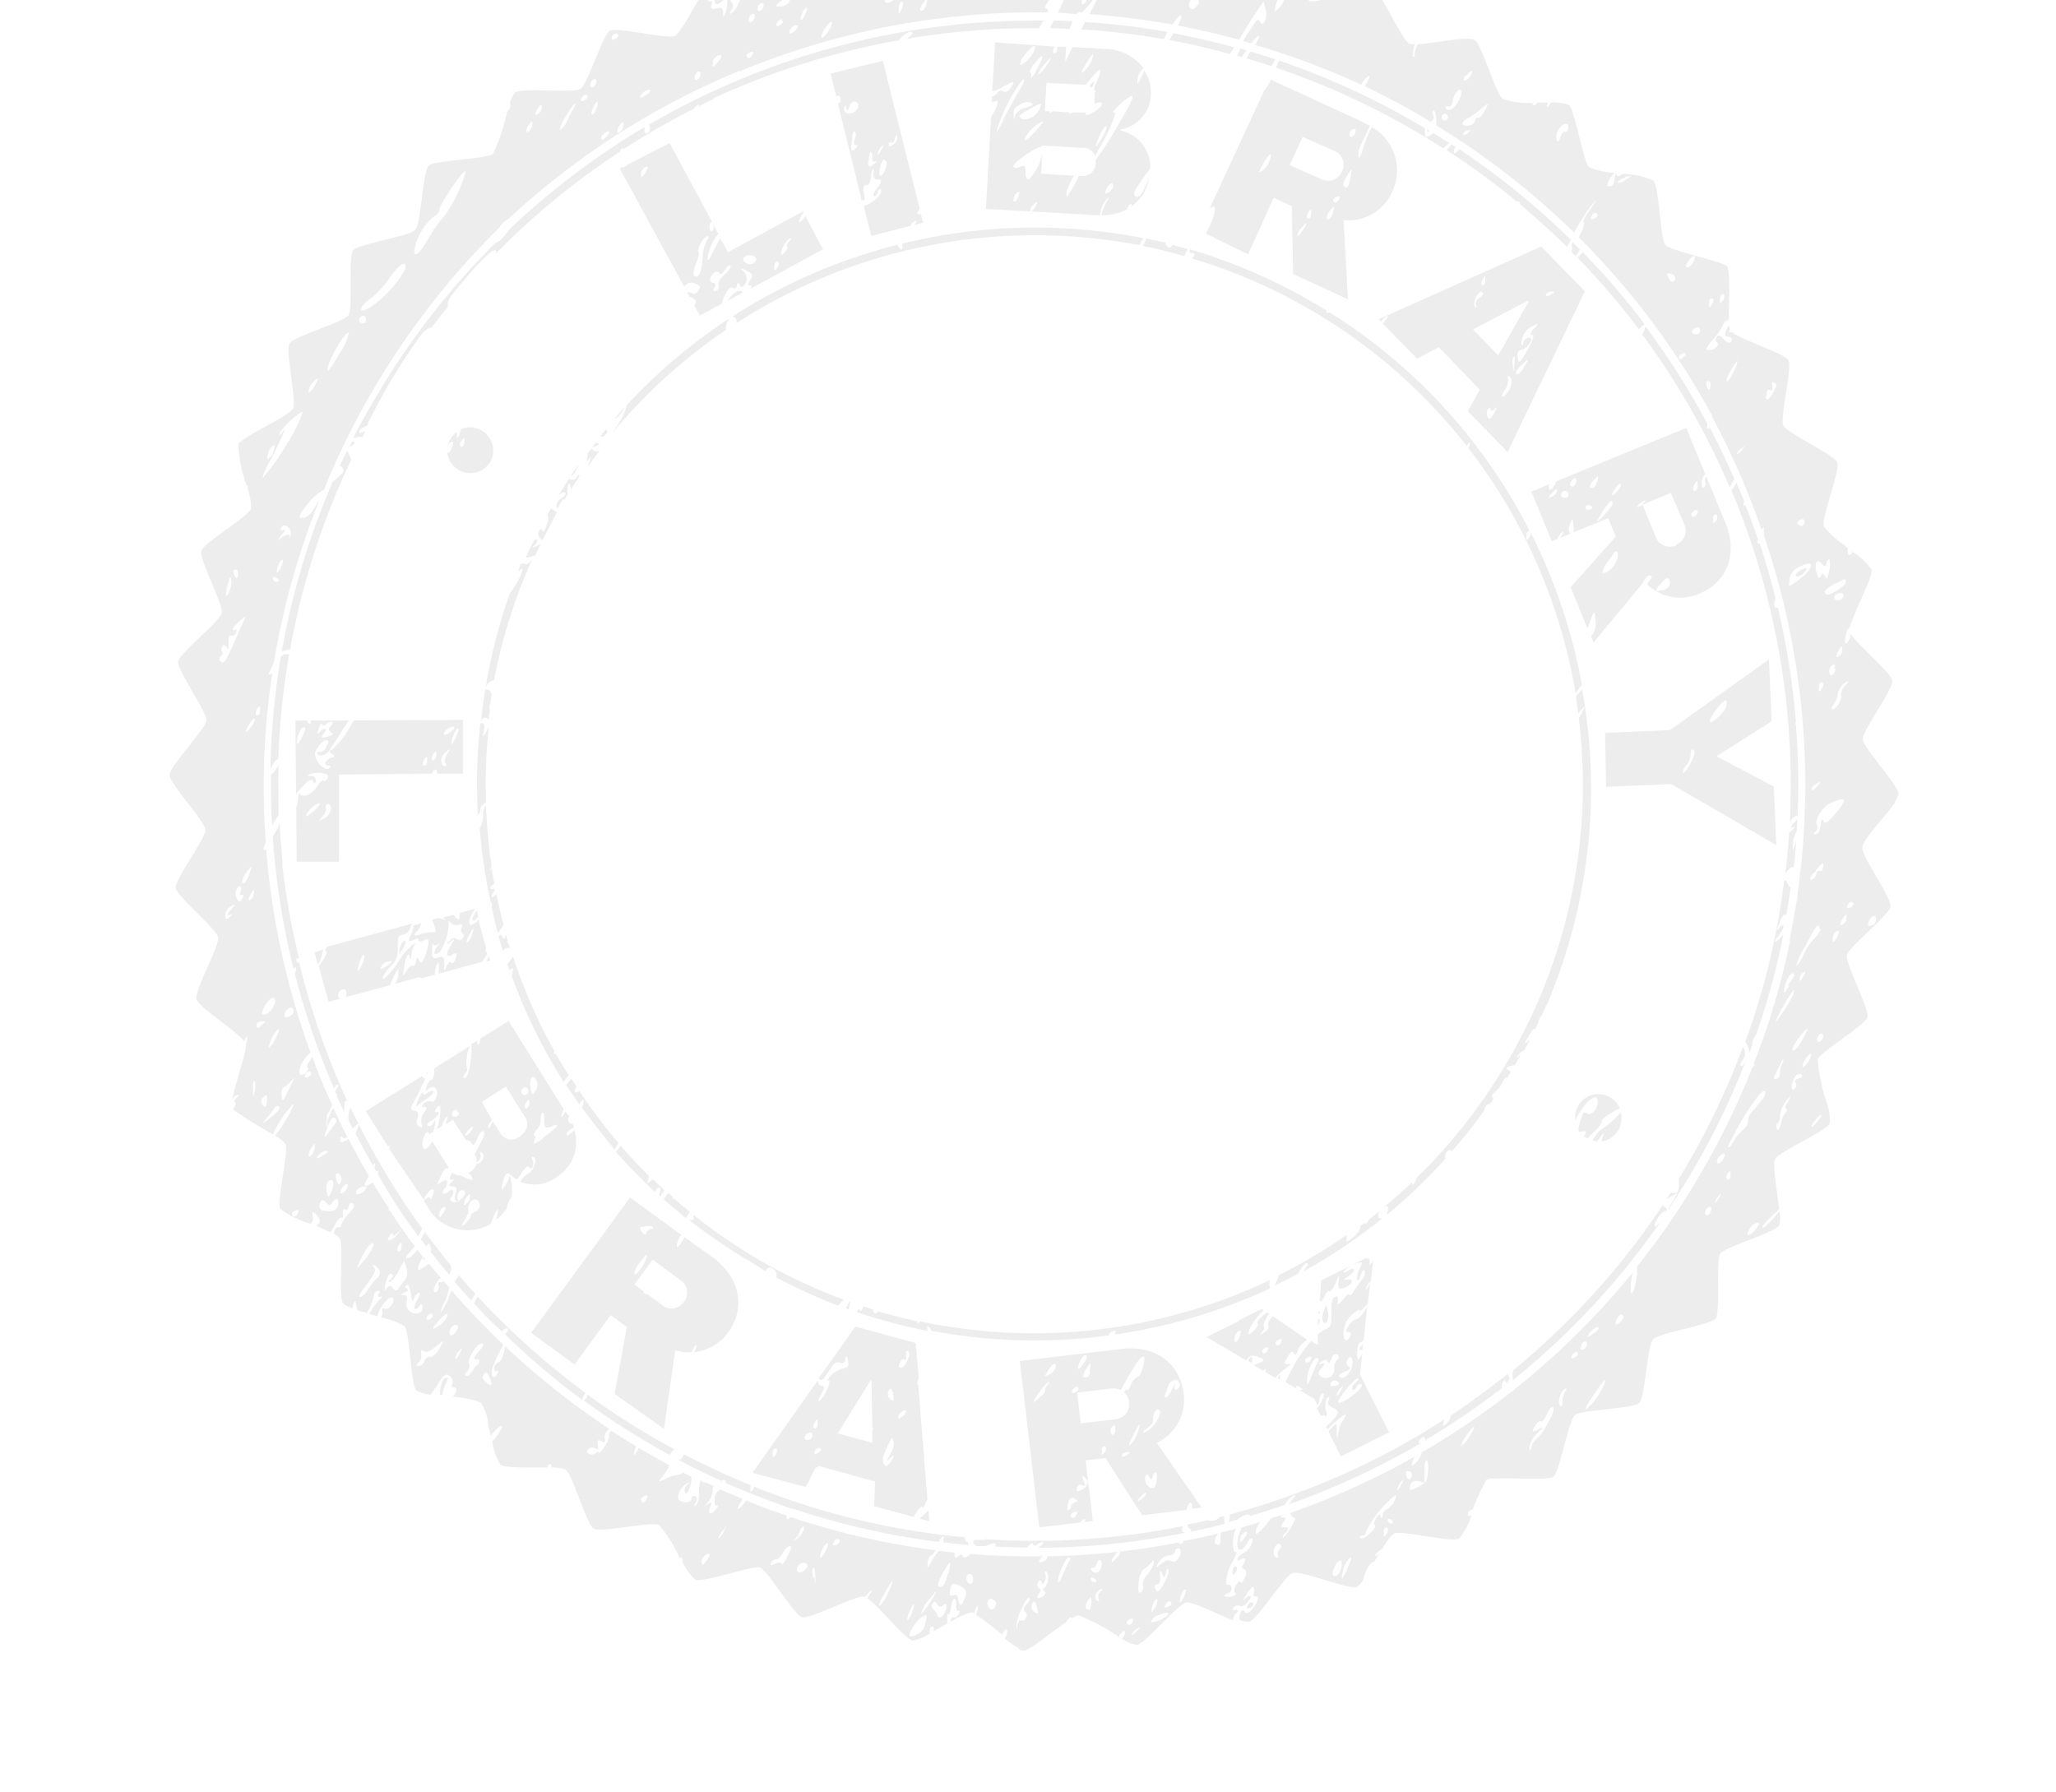 <svg xmlns="http://www.w3.org/2000/svg" viewBox="0 0 145.54 126.85">
  <defs>
    <style>
      .cls-1 {
        isolation: isolate;
      }

      .cls-2 {
        opacity: 0.15;
        mix-blend-mode: multiply;
      }

      .cls-3 {
        fill: #888;
      }
    </style>
  </defs>
  <g class="cls-1">
    <g id="Layer_1" data-name="Layer 1">
      <g class="cls-2">
        <path class="cls-3" d="M29.46,78.33s.36-.28.72-.53.58-.5.49-.56-.28,0-.43.13-.28.13-.3,0-.15.07-.3.41a3.09,3.09,0,0,0-.19.54h0S29.45,78.33,29.46,78.33Z"/>
        <path class="cls-3" d="M28.25,67.5h0s.16-.15.3-.38.19-.46.11-.51-.23.13-.31.39A1.07,1.07,0,0,0,28.25,67.5Z"/>
        <path class="cls-3" d="M22.78,67.66a3.13,3.13,0,0,1,.11-.44l-.63.18.24.88A1.76,1.76,0,0,0,22.78,67.66Z"/>
        <path class="cls-3" d="M87.55,114.15c.15-.13.1-.2-.11-.18s-.26-.06-.11-.19a.45.45,0,0,1,.45-.1c.11.07.35-.05.53-.26s.28-.39.2-.44-.25.06-.4.23-.11,0,.1-.32c.41-.65.66-.72.53-.14,0,.18,0,.3.15.26.31-.11.13.48-.29.95-.2.22-.42.28-.48.14-.14-.31-.44.1-.37.5v.07a1.36,1.36,0,0,0,.68.13c.58-.14,2.5-3.26,3.08-3.45s4,1.18,4.52,1a1.46,1.46,0,0,0,.46-.49s.05-.31.26-.74.38-.55.53-.57c.12-.19.24-.4.35-.59-.13.13-.24.2-.28.19s0,0,0,0h0v0c0-.12.18-.32.39-.45l.13-.07a3.47,3.47,0,0,1,.8-1.07c.55-.26,4.09.66,4.61.36a5.09,5.09,0,0,0,.9-1.68.76.76,0,0,1-.16.06s-.08,0-.1,0h0s0-.11,0-.21.24-.26.32-.21l0,0a15.8,15.8,0,0,1,.88-1.93l0,0s0-.08.07-.16.41-.18.48-.1c1-.14,3.88.15,4.3-.16s1.07-4,1.53-4.37,4.11-.42,4.54-.85.55-4.08,1-4.52,4-1,4.39-1.44,0-4.12.35-4.61,3.87-1.48,4.17-2a2.05,2.05,0,0,0,0-1l-.2.25a5.35,5.35,0,0,1-.81.83.46.46,0,0,1-.17.08c-.12,0,.27-.47.85-1l.32-.29c-.12-1.26-.49-3.17-.29-3.55.27-.53,3.63-2,3.87-2.52a3.44,3.44,0,0,0-.18-1.39,0,0,0,0,1,0,0,13.43,13.43,0,0,1-.67-3.14c.2-.57,3.36-2.43,3.52-3s-1.57-3.8-1.45-4.39,3-2.85,3.09-3.44-2.05-3.57-2-4.18,1.62-2.18,2.31-3.18c0-.07,0-.1,0-.09h0a1.28,1.28,0,0,0,.25-.54c0-.6-2.5-3.26-2.53-3.86s2.16-3.53,2.09-4.13-2.48-2.56-2.94-3.34a1.08,1.08,0,0,1-.27.67c-.06,0-.1,0-.13,0s0-.69.21-1c.05-.06.1-.1.13-.1.21-1,1.66-3.59,1.53-4.12a5,5,0,0,0-1.32-1.24c-.27.35-.39.26-.36-.28h0l-.17-.12-.08.13a1.37,1.37,0,0,0-.23.64c0,.08,0,.11,0,.08h0s0,0,0,0,0-.38.2-.67l.13-.2a6.18,6.18,0,0,1-1.54-1.39c-.19-.57,1.17-4,.95-4.53s-3.56-2.07-3.82-2.61.65-4.09.36-4.61-3.32-1.43-4-2c-.11,0-.18.06-.2,0h0s0-.1.06-.21a1.33,1.33,0,0,1-.07-.3c-.35.61-.35.82-.06.84s.31.16.22.32-.31.12-.52-.14-.42-.32-.51-.16-.1.31,0,.36c.26.16-.13.58-.51.55-.08,0-.14,0-.17,0h0c-.1-.06,0-.24.43-.75a4.38,4.38,0,0,0,.69-1,.55.55,0,0,1,.32-.35l.09,0c0-1.25.15-3.46-.13-3.82s-4-1.07-4.36-1.53-.42-4.12-.85-4.55a6.17,6.17,0,0,0-2.16-.47c-.23.19-.4.22-.44.06s-.08-.14-.13.25-.12.56-.35.58h-.08c-.23-.07.06-.59.44-.95a5.64,5.64,0,0,1-1.81-.4c-.44-.41-1-4-1.43-4.4a3,3,0,0,0-1.3-.18.54.54,0,0,1-.27.33h0l0,0s0-.16.09-.33h-.76a.43.43,0,0,1-.07.1.27.27,0,0,1-.21.08h0l0,0a.31.31,0,0,1-.09-.16A5.48,5.48,0,0,1,106.38,7c-.5-.34-1.48-3.87-2-4.17s-2.79.24-4,.3a1.45,1.45,0,0,0-.24.73c0,.12,0,.18-.06.17h0S100,4,100,3.94s0-.43.16-.8a1.25,1.25,0,0,1-.4-.05c-.53-.28-2-3.64-2.52-3.88s-4,1.06-4.55.86A4.56,4.56,0,0,1,91.63-1.1l-.18.21a4,4,0,0,0-.58.94,1.43,1.43,0,0,1-.42.61q-.17.13-.21.12h0s0-.22.13-.61a2.1,2.1,0,0,0,.16-1c-.06-.11.17-.51.53-1a5.78,5.78,0,0,0-1.38-1.57A9.57,9.57,0,0,0,87-2.54c-.38.56-.83,1-.92.85s-.18-.06-.33.3-1,1-1.28.92h0a.05.05,0,0,1,0,0s-.06-.1,0-.22A1.13,1.13,0,0,1,85-1.25a3.65,3.65,0,0,0,.9-.86,1.46,1.46,0,0,1-.59.11c-.53-.11-2.39-2.43-3.2-3-.26.43-.53.74-.61.69s0-.39.27-.8a2.08,2.08,0,0,0-.64.23A8.07,8.07,0,0,1,79.7-2.91l-.08,0h0c-.11,0,.13-.75.48-1.42l-1,.56c0,.06-.06.13-.1.2a2.84,2.84,0,0,1-.91.84,2.7,2.7,0,0,0-.88.83,1.55,1.55,0,0,1-.56.58s0,0,0,0h0c-.1,0,.15-.56.68-1.44.08-.14.16-.28.24-.4-.77-.28-3.14-2.57-3.71-2.58S70.59-3.2,70-3.16s-3.53-2.17-4.13-2.1-2.91,2.91-3.5,3S58.58-3.93,58-3.78,55.48-.52,54.91-.33s-4-1.18-4.53-.95-2.06,3.56-2.6,3.82-4.09-.66-4.61-.36S41.59,6,41.08,6.3s-4.14-.11-4.62.25a2,2,0,0,0-.37.78h0c.07,0,0,.19,0,.34a1.3,1.3,0,0,1-.19.22,13.39,13.39,0,0,1-1,3c-.46.39-4.12.43-4.55.84s-.54,4.09-.95,4.54-4,1-4.39,1.43,0,4.12-.35,4.62-3.87,1.48-4.17,2,.53,4.08.25,4.61-3.64,2-3.87,2.53a10.1,10.1,0,0,0,.58,2.9c.07,0,.1.08.09.28v0A3.62,3.62,0,0,1,17.77,36c-.2.57-3.35,2.43-3.52,3s1.57,3.8,1.45,4.39-3,2.85-3.09,3.44,2.05,3.57,2,4.17S12,54.26,12,54.86s2.5,3.27,2.54,3.87-2.17,3.53-2.1,4.12,2.9,2.92,3,3.51-1.69,3.78-1.54,4.36,2.87,2.27,3.38,3a1.18,1.18,0,0,1,.19-.35c.07,0,0,.16,0,.44a1.16,1.16,0,0,0-.06.15c0,.69-.88,3.09-1,4.07a.25.25,0,0,0,0-.12.61.61,0,0,1,.36-.38c.18-.06.18,0,0,.16s-.22.3-.13.36,0,.22-.14.49a25.76,25.76,0,0,0,2.83,1.76,7.51,7.51,0,0,1,1.4-2.12c.14-.09-.08.39-.48,1.08a7.13,7.13,0,0,1-.78,1.12,2.38,2.38,0,0,1,.73.6c.26.54-.65,4.09-.35,4.61A6.74,6.74,0,0,0,22,86.63a.52.52,0,0,0,.14-.51c-.05-.32,0-.36.16-.23a1.17,1.17,0,0,1,.31.41c.08.18,0,.3-.22.49.38.16.74.32,1,.46a3.14,3.14,0,0,0,.29-.49c.17-.37.38-.61.48-.55s.15-.06.12-.3,0-.37.13-.29.23,0,.27-.23.18-.27.3-.19.12.25-.3.72a2.46,2.46,0,0,0-.54.81c0,.12-.09.18-.18.13s-.25.12-.34.39a.36.36,0,0,1,0,.09,1.33,1.33,0,0,1,.41.3c.33.51-.11,4.13.26,4.62a1.6,1.6,0,0,0,.66.34s0-.06,0-.08c.19-.55.21-.55.29,0a.65.65,0,0,0,.1.25l.64.18.06-.13a3.73,3.73,0,0,0,.43-1.12.36.36,0,0,1,.25-.33c.15,0,.2,0,.09.21s-.05.27.11.21.17,0-.07.23a4.57,4.57,0,0,0-.71,1l.58.16a2.29,2.29,0,0,1,.53-1c.44-.55.82-.4.48.18-.14.23-.36.36-.49.28s-.23-.06-.18.23a.4.4,0,0,1-.1.39,5.12,5.12,0,0,1,1.67.62c.39.45.43,4.12.85,4.55a2.4,2.4,0,0,0,1,.3,7.07,7.07,0,0,0,.44-.63c.53-.87.75-1,1.07-.5A.36.36,0,0,1,32,98c-.11.1,0,.2.16.22s.3.18-.1.66a6.32,6.32,0,0,1,2,.42,4.08,4.08,0,0,1,.49,1.35h0s0,.11,0,.22l.18.76c.6-.69.81-.84.8-.58a3.86,3.86,0,0,1-.69,1,4.41,4.41,0,0,0,.59,1.64c.32.25,2.06.17,3.33.19,0-.17.14-.27.22-.22s.08.12.05.22a2.69,2.69,0,0,1,1,.15c.5.35,1.48,3.87,2,4.18s4.08-.53,4.62-.26a9.59,9.59,0,0,1,1.45,2.31c.16,0,.25,0,.21.14a1.21,1.21,0,0,1,0,.14,3.84,3.84,0,0,0,.91,1.28c.55.24,4-1,4.55-.86s2.43,3.36,3,3.52,3.81-1.57,4.39-1.45c0,0,0,0,.07,0l.13-.14c.44-.46.45-.46.11.14a.61.61,0,0,1-.07.1c.81.58,2.67,2.89,3.2,3a3.1,3.1,0,0,0,1.22-.49,1.21,1.21,0,0,1,0-.25c0-.18.14-.28.23-.23s.08.18,0,.32l1-.54a1.09,1.09,0,0,0,0-.17c0-.32,0-.55.08-.51s.15-.17.19-.46c.08-.73.39-.88.36-.19,0,.3.07.49.18.43s.1,0,0,.21-.26.28-.34.23-.25.1-.22.33a4.66,4.66,0,0,1,1.5-.68.52.52,0,0,1,.21.07A1.29,1.29,0,0,1,69,114c.27-.57.31-.37.1.31a22.75,22.75,0,0,1,1.83,1.4l0,0c.29-.49.43-.51.33,0a.66.66,0,0,1-.15.27c.31.24.61.46.85.62a.1.1,0,0,1,.09,0,.13.13,0,0,1,0,.09,1,1,0,0,0,.4.16c.43,0,1.93-1.29,3-2,.22-.34.37-.44.42-.28a1.2,1.2,0,0,1,.49-.22,13.75,13.75,0,0,1,2.86,1.54l0-.09c.13-.23.29-.38.36-.34s.06.2,0,.35a.79.79,0,0,1-.17.2,2.6,2.6,0,0,0,1.06.43c.59-.07,2.91-2.9,3.51-3,.41-.08,2.12.79,3.3,1.26A.75.75,0,0,1,87.55,114.15Zm36.83-27.6c.2,0,.18.12-.1.47s-.47.45-.55.39,0-.18.12-.44A.9.9,0,0,1,124.38,86.55Zm4-7.09a2.38,2.38,0,0,1,.49-.53c.11-.07.07.07-.09.29a2.25,2.25,0,0,1-.49.54l-.06,0h0S128.24,79.64,128.36,79.46Zm4.41-14.25a.44.44,0,0,1-.38.33h-.11c-.09,0-.07-.19,0-.37C132.58,64.71,132.88,64.74,132.77,65.21ZM22.12,27.11c.46-.51.5-.4.1.28-.16.27-.32.43-.37.37h0a.07.07,0,0,1,0-.05A.9.9,0,0,1,22.12,27.11Zm2.58-3.56A4.52,4.52,0,0,1,24,25.09c-.46.78-.76,1.2-.82,1.16h0s0,0,0-.06C23.18,25.57,24.46,23.4,24.7,23.55Zm-5.76,9s0,0,0,0h0a.5.5,0,0,1,0-.21,1.31,1.31,0,0,1,.27-.7c.13-.16.24-.17.23,0a1.93,1.93,0,0,1-.26.69C19,32.43,19,32.51,18.94,32.51Zm-.27,1.24h-.05c-.06-.05.09-.42.4-1,.62-1.08,1.43-2.95,1-2.23-.14.21-.25.3-.24.18,0-.29,1.47-1.68,1.65-1.57a9.56,9.56,0,0,1-1.16,2.3A14.45,14.45,0,0,1,18.67,33.75ZM25.6,22.86h0l-.05,0c-.15-.12-.17-.29-.06-.39.28-.24.48-.09.39.29A.18.18,0,0,1,25.6,22.86Zm.61-1.11c-.31.19-.51.25-.61.22h0l0,0c-.14-.09.09-.47.68-.86a7.18,7.18,0,0,0,1.32-1.47c.7-1,1.24-1.29,1.08-.57A8.12,8.12,0,0,1,26.21,21.75ZM29.39,18h0c-.05,0-.07-.11-.06-.26a4.05,4.05,0,0,1,1.31-2.36c.25-.12.44-.34.43-.46,0-.38,1.85-3.12,1.9-2.77a10.54,10.54,0,0,1-1.48,3.1,8.88,8.88,0,0,0-1,1.36C29.9,17.63,29.53,18.09,29.39,18ZM16.76,40.35c.08,0,.11.23.07.41s-.07.17-.12.15a.33.33,0,0,1-.09-.12C16.47,40.45,16.55,40.22,16.76,40.35ZM16,42.17a1.78,1.78,0,0,1,.1-.7c.18-.7.23-.76.28-.3C16.42,41.48,16.13,42.24,16,42.17ZM90.3,110.23c-.14-.07-.18-.33-.09-.59s.25-.42.39-.34a.2.2,0,0,1,0,.34.45.45,0,0,0-.13.47C90.52,110.27,90.47,110.31,90.3,110.23Zm4.08,1.31c-.17-.1.18-1,.42-1.05s.19.14.16.4C94.9,111.34,94.61,111.67,94.38,111.54Zm.6.22s0-.2.07-.54a1.83,1.83,0,0,1,.45-.88c.21-.19.19,0-.07.56A3.73,3.73,0,0,1,95,111.76Zm3.21-4.94a.62.62,0,0,0-.33.45c0,.21-.1.24-.13.06s-.16-.13-.31.13-.2.48-.11.53,0,.24-.34.55-.57.41-.66.34h0c-.11-.08-.06-.15.13-.17a.26.26,0,0,0,.26-.29,7.51,7.51,0,0,1,2.08-2.58c.08,0,0,.27-.1.49A1.26,1.26,0,0,1,98.19,106.82Zm1-1.94c.18-.19.18-.1,0,.23s-.23.37-.28.37h0s0,0,0,0A1.16,1.16,0,0,1,99.2,104.88Zm.52-.18a.19.19,0,0,1-.11-.11.6.6,0,0,1-.06-.41c0-.06.17-.05.29,0a.29.29,0,0,1,.06.4C99.85,104.7,99.78,104.73,99.72,104.7Zm-1.28,2.85c.17.09.22.2.12.27a.2.2,0,0,1-.17,0,.28.28,0,0,1-.13-.15C98.19,107.52,98.26,107.47,98.44,107.55Zm-.47,1.2s0-.19,0-.37.14-.29.23-.24.08.22,0,.37S98,108.77,98,108.75Zm2.41-3.49a1.11,1.11,0,0,1-.57.2h0a.06.06,0,0,1,0-.07c0-.44.26-.64.64-.53l.39.1v-.84c0-.46.08-.8.16-.75s.13.41.1.81C101,104.89,101,104.92,100.38,105.26Zm3.05-2.88h0s.07-.3.29-.63c.63-.93.89-1,.37-.16A2.51,2.51,0,0,1,103.43,102.38Zm7.86-6.24c-.07,0-.07-.09,0-.21s.25-.27.33-.22.12.15.08.21a.65.65,0,0,1-.33.21A.08.08,0,0,1,111.29,96.14Zm1-1.17c.08,0,.08.21,0,.36s-.24.25-.32.2-.07-.22,0-.37S112.18,94.92,112.26,95Zm.36-.73c.19-.21.4-.33.49-.28s0,.22-.29.4a1.66,1.66,0,0,1-.48.28S112.44,94.44,112.62,94.24Zm-3.79,7.55a1.15,1.15,0,0,0-.43.61,1.1,1.1,0,0,1-.15.33h0s0-.1,0-.3a1.79,1.79,0,0,1,.59-1c.45-.43.45-.46,0-.24s-.44.17-.21-.22.34-.4.44-.35.27-.17.41-.51.33-.55.44-.49,0,.51-.37,1.09A3.4,3.4,0,0,1,108.83,101.79Zm1.59-2.27h0c-.22-.12,0-1,.33-1.19.11-.07.15,0,.09.07a1.36,1.36,0,0,0-.25.91C110.6,99.53,110.55,99.59,110.42,99.52Zm16-21.33a.22.22,0,0,0,0,.31c.09,0,.08.14,0,.21a1.65,1.65,0,0,0-.36.78c-.1.37-.17.52-.24.49h0s0,0-.06-.1a.32.32,0,0,1,.07-.39A.58.58,0,0,0,126,79a1.78,1.78,0,0,1,.4-1c.25-.34.4-.49.33-.32A2.88,2.88,0,0,1,126.44,78.19Zm.91-1.86c-.29.1-.33.16-.22.37a.34.34,0,0,1-.14.42s-.07,0-.09,0h0c-.17,0,0-.75.24-1a.35.35,0,0,1,.38-.06C127.64,76.17,127.58,76.25,127.35,76.33Zm.4-1.27c.17-.29.38-.5.44-.46s0,.25-.13.47a1.18,1.18,0,0,1-.43.47h0C127.54,75.52,127.6,75.32,127.75,75.06ZM129,73.18c.08,0,.07.22,0,.37s-.23.24-.31.19-.08-.21,0-.36S128.9,73.13,129,73.18ZM120.77,86c-.09-.05-.08-.21,0-.36s.23-.24.31-.19.08.21,0,.37S120.85,86.09,120.77,86Zm.89-1.19c-.13.22-.23.36-.27.36h0s0,0,0,0a1,1,0,0,1,.3-.54C121.85,84.43,121.84,84.52,121.66,84.85Zm.84-1.93s0,.19,0,.37-.14.29-.23.24-.08-.21,0-.37S122.46,82.9,122.5,82.92Zm-8.91,15a4.56,4.56,0,0,1-1.32,1.89h0c-.09-.06.07-.35.53-1C113.53,97.68,113.71,97.49,113.59,97.9Zm13.57-24.17c.4-.59.92-1.12.76-.77-.4.87-.76,1.41-1,1.43h0C126.82,74.34,126.91,74.11,127.16,73.73ZM126.23,75s0,.09,0,.17A1.36,1.36,0,0,0,126,76a.36.36,0,0,1-.25.37.21.21,0,0,1-.16,0s0-.08,0-.14.24-.48.37-.76S126.2,74.94,126.23,75Zm-1.68,2.48c.41-.48.6-.19.21.33-.19.25-.5.63-.71.85a1,1,0,0,0-.31.69.71.71,0,0,1-.26.54,4,4,0,0,0-.87,1.08c-.11.18-.23.27-.29.26h0s0,0,0-.07A21,21,0,0,1,124.55,77.44ZM122,81.66c.14,0,.13.11,0,.35s-.32.39-.4.35h0c-.08,0-.08-.21,0-.36A.94.94,0,0,1,122,81.66Zm-7.16,11.41c.08.05.08.21,0,.35a.89.89,0,0,1-.41.34s-.06,0-.07,0,0-.18.08-.36S114.71,93,114.79,93.07Zm15.52-27.58a.11.11,0,0,1-.08,0s0-.16.08-.34c.29-.49.43-.51.33,0A.61.61,0,0,1,130.31,65.49Zm-.36.94c-.1.18-.21.27-.26.24s0,0,0-.07a.9.9,0,0,1,.1-.52c.09-.14.23-.22.31-.17S130.1,66.19,130,66.43Zm1.12-2.57a.17.17,0,0,1,.07.22.68.68,0,0,1-.32.2s-.06,0-.08,0h0c-.07,0-.07-.1,0-.22S131,63.81,131.07,63.86Zm-5.46,8.61h0a4,4,0,0,1,.55-1.18,7.75,7.75,0,0,1,.76-1.21s0,.13,0,.25A11,11,0,0,1,125.61,72.47Zm2-3.59c.18-.19.18-.11,0,.22a1.15,1.15,0,0,1-.28.37h0s0,0,0,0A1.18,1.18,0,0,1,127.56,68.88Zm1.23-3.11a1.67,1.67,0,0,1-.46.66,4,4,0,0,0-.77,1.16,1.92,1.92,0,0,1-.51.79h0a4.83,4.83,0,0,1,.68-1.45C128.52,65.52,128.81,65.2,128.79,65.77Zm-2.23,4c-.22.37-.34.53-.37.5s0-.09,0-.24c.13-.66.47-1.23.66-1.12S126.81,69.35,126.56,69.78Zm1.78-8c.53-.72.71-.82.61-.37,0,.2-.15.31-.24.25s-.2,0-.24.22a.58.58,0,0,1-.3.39h0C128.05,62.31,128.13,62.11,128.34,61.83Zm1.3-5c1-.39,1-.16.2.81-.51.61-.75.77-.85.56s-.15-.21-.21.26-.14.59-.37.66a.3.3,0,0,1-.13,0s0-.08.11-.17a.41.41,0,0,0,.16-.44C128.35,58.14,129,57.07,129.64,56.82Zm-1.1-1.32c.3-.19.3-.15,0,.2-.16.18-.3.29-.36.29h0a0,0,0,0,1,0-.05C128.14,55.83,128.32,55.63,128.54,55.5Zm2-7.13c.28-.17.28-.12,0,.18a1.11,1.11,0,0,0-.32.69c.07.38-.38,1.11-.6,1h0c-.1,0-.09-.15,0-.22a1.64,1.64,0,0,0,.37-.77A1.24,1.24,0,0,1,130.55,48.37Zm-.7-1c-.07.36-.27.54-.37.47h0s-.08-.11-.08-.26.11-.43.28-.49S129.9,47.15,129.85,47.35ZM129,48.69c-.09.16-.2.26-.23.24s0-.19,0-.37.15-.3.24-.24S129.05,48.54,129,48.69Zm1.42-2.58a.57.57,0,0,1-.33.39.12.12,0,0,1-.08,0h0c-.05,0,0-.18.09-.36C130.35,45.66,130.48,45.64,130.38,46.11Zm0-3.74a.47.47,0,0,1-.48.09c-.12-.07-.11-.23,0-.36a.47.47,0,0,1,.48-.09C130.53,42.09,130.52,42.24,130.38,42.37Zm-.45-1.07c.72-.38.69-.37.68-.09s-1.16,1-1.36.86h0C129,41.93,129.25,41.66,129.93,41.3Zm-1-1.39c.16.24.26.23.32,0s.13-.35.2-.31a1.48,1.48,0,0,1,0,.79c-.14.63-.18.68-.3.4s-.21-.18-.3,0-.11.12-.15.09h0c-.05,0-.09-.13-.13-.28C128.39,39.89,128.65,39.48,128.94,39.91Zm-1.54.19c.65-.33.94-.25.68.19a4.15,4.15,0,0,1-.87.82c-.33.25-.5.36-.57.35h0c-.07,0,0-.15,0-.44A1.21,1.21,0,0,1,127.4,40.1Zm.14-3.35c.13,0,.2.08.16.26s-.18.27-.31.2h0C127.13,37.05,127.19,36.87,127.54,36.75Zm-4.26-4.88c-.17.18-.31.28-.36.27h0a0,0,0,0,1,0,0c0-.12.18-.32.4-.45S123.59,31.52,123.28,31.87Zm2.28-4.79c.11.06.18.14.17.18-.27.69-.59,1.12-.7,1s0-.17,0-.42.15-.28.26-.22.18,0,.14-.29S125.44,27,125.56,27.08ZM123,25.54a2.47,2.47,0,0,1-.28.77c-.19.41-.4.72-.48.68s.07-.4.29-.79A2.92,2.92,0,0,1,123,25.54ZM121,27c.07,0,.1.23.06.41s-.06.16-.11.14-.06-.05-.09-.11C120.72,27.12,120.79,26.89,121,27Zm1-6.17c.08,0,.08.21,0,.37s-.19.26-.23.23,0-.18,0-.37S122,20.79,122,20.85Zm-1.71,2.68c0,.14-.19.2-.37.12l-.06,0h0a.18.18,0,0,1,0-.31C120.18,23.06,120.41,23.17,120.33,23.53Zm-1.07,1.68c-.08.14-.21.23-.29.22l0,0a.15.15,0,0,1-.08-.2.65.65,0,0,1,.33-.21C119.33,25,119.36,25.05,119.26,25.21Zm2-4.08c.09.06.09.22,0,.38s-.19.26-.23.24,0-.19,0-.38S121.17,21.08,121.26,21.13Zm-1.69-2.69c.18-.2.38-.34.44-.3s0,.25-.14.48-.33.37-.44.3S119.37,18.65,119.57,18.44Zm-1.14,1a.31.31,0,0,1,.15.43.17.17,0,0,1-.22.07h0a.34.34,0,0,1-.14-.13c-.12-.18-.19-.38-.15-.43S118.27,19.36,118.43,19.46Zm-3.35-6.89c.52-.12.52-.11,0,.22a.79.79,0,0,1-.51.19h0s0,0,0-.06S114.78,12.64,115.08,12.57ZM113,15.09c.08.05.12.15.08.21a.65.65,0,0,1-.33.21.12.12,0,0,1-.08,0c-.06,0-.06-.09,0-.22S112.87,15,113,15.09Zm-2-6c0,.17-.14.27-.22.22s-.23.13-.32.39-.14.31-.2.3h0a.35.35,0,0,1-.07-.09.86.86,0,0,1,.11-.68C110.56,8.7,111.09,8.6,111,9.05Zm-7.07-.71a9.61,9.61,0,0,0,1-.74c.46-.37.47-.36.17.2-.18.32-.39.55-.47.5s-.18,0-.21.21a.49.49,0,0,1-.4.33.77.77,0,0,1-.46-.05C103.47,8.71,103.58,8.55,103.92,8.34Zm0,1.06c-.16.09-.3.13-.36.09s0,0,0-.06.18-.22.38-.24S104.19,9.21,103.88,9.4Zm-.15-4.07c.39-.43.55-.45.31,0a.81.81,0,0,1-.4.34s-.06,0-.07,0h0S103.59,5.49,103.73,5.33Zm-1.25,2.18c.19,0,.29-.16.32-.44.07-.57.64-1.07.59-.52s-.68,1.37-1,1.17h0C102.28,7.61,102.3,7.53,102.48,7.51Zm0,.78c-.11.19-.29.24-.39.17a.18.18,0,0,1-.08-.22c0-.19.18-.28.31-.2S102.5,8.23,102.46,8.29ZM84.31,0c.29-.25.71,0,.52.28s-.37.42-.51.34h0a.36.36,0,0,1-.13-.14A.46.46,0,0,1,84.31,0ZM76.77-.34C77-.59,77-.57,77-.23a1,1,0,0,1-.28.53c-.06,0-.1,0-.13,0S76.51,0,76.77-.34ZM65.42.11c.22-.26.25-.24.18.1h0a.91.91,0,0,1-.28.53.13.13,0,0,1-.12,0h0C65.07.76,65.17.4,65.42.11Zm.29-2.56c.18-.24.33-.28.36-.09a.73.73,0,0,1-.32.64c-.16.15-.28.19-.32.15S65.44-2.09,65.71-2.45ZM63.77.14c.09-.05.16,0,.16.15a1.42,1.42,0,0,1-.19.53q-.08.14-.12.09s0-.11,0-.24A.78.78,0,0,1,63.77.14Zm-1-.26c0,.13.19.15.43,0s.39-.17,0,.16c-.22.16-.4.2-.49.14h0c-.1,0-.11-.2,0-.41S62.83-.25,62.82-.12Zm-2.2-1.5c.18-.2.17-.1,0,.23s-.22.35-.27.36h0s0,0,0-.05A1.13,1.13,0,0,1,60.62-1.62ZM58.86,1.56c.07.05,0,.33-.21.63s-.41.52-.48.48,0-.33.22-.64S58.78,1.51,58.86,1.56ZM59.13-2c.23-.28.43-.49.47-.47a1.69,1.69,0,0,1-.27.59c-.18.3-.4.52-.47.48S58.91-1.77,59.13-2Zm-2,2.59A1.07,1.07,0,0,1,57,1c-.09.26-.22.44-.3.39s0-.28.1-.51S57.1.52,57.13.54Zm-.8,1.22c.14-.05.18,0,.09.2a1,1,0,0,1-.42.36s-.09,0-.11,0,0-.1,0-.2A.94.94,0,0,1,56.33,1.76Zm-1-.39a.16.16,0,0,1,.07.21.66.66,0,0,1-.32.21s-.07,0-.09,0-.06-.1,0-.22S55.27,1.32,55.36,1.37ZM55.3.07c.55-.4.87-.3.49.15a.73.73,0,0,1-.61.24.53.53,0,0,1-.17,0h0C54.91.37,55,.28,55.3.07Zm-2.11,3.6c.13,0,.17.05.07.21s-.24.26-.32.21h0a.15.15,0,0,1-.08-.21A.65.65,0,0,1,53.19,3.67ZM54,.22c.08,0,.08.2,0,.35s-.23.25-.32.2-.07-.22,0-.37S53.94.17,54,.22ZM53.38,1c.08,0,.08.2,0,.35s-.24.25-.32.2-.07-.22,0-.37S53.3.92,53.38,1ZM50.93,3.9c.16,0,.17.13,0,.35s-.39.48-.47.48h0s0-.15,0-.34S50.77,3.91,50.93,3.9Zm-1.4,1.19c.08,0,.07.22,0,.37s-.23.24-.31.19-.08-.22,0-.37S49.45,5,49.53,5.09ZM52.08-.58c.46-.16.64-.08.49.21-.06.12-.22.45-.35.74a1.31,1.31,0,0,1-.47.59.11.11,0,0,1-.08,0h0s0-.12.1-.26.17-.38.08-.44A.5.5,0,0,1,52.08-.58ZM50.26-.1c.23-.19.31-.15.33.14s.12.34.41.14a.94.94,0,0,0,.39-.52c0-.14,0-.22.09-.2a1.82,1.82,0,0,1,0,.7c0,.55-.22,1.06-.29,1h0s0-.12,0-.28c0-.31-.12-.39-.47-.29s-.45,0-.35-.24,0-.31-.14-.26S50.08.07,50.26-.1ZM46,6.37c.08,0,0,.22-.27.37s-.38.2-.41.17h0s0,0,0,0C45.27,6.68,45.81,6.28,46,6.37ZM44.09,9a.58.58,0,0,1-.32.39s-.07,0-.08,0,0-.17.08-.35C44.06,8.54,44.19,8.53,44.09,9ZM43,9.31c.13-.05.18,0,.08.19a1,1,0,0,1-.41.37.2.2,0,0,1-.11,0h0s0-.1,0-.19A.92.92,0,0,1,43,9.31ZM42.31,7.2a1.27,1.27,0,0,1-.1.51c-.09.26-.23.43-.31.38s0-.27.1-.5S42.27,7.18,42.31,7.2Zm-.15-1.59c.08,0,.08.21,0,.36s-.24.25-.32.2-.07-.22,0-.37S42.08,5.56,42.16,5.61Zm-.58,1.33a.81.81,0,0,1-.33.21h-.08c-.06,0-.06-.1,0-.22s.24-.27.32-.22A.17.17,0,0,1,41.58,6.94Zm2.09-4.56a.16.16,0,0,1,.08.21.72.72,0,0,1-.33.21.13.13,0,0,1-.11,0s0-.11,0-.21S43.59,2.33,43.67,2.38ZM39.61,9.22h0c0-.06.1-.43.39-.91.54-.91,1-1.38.55-.55-.11.19-.31.58-.44.87A1.42,1.42,0,0,1,39.61,9.22Zm-2.28.13h-.08s0-.17.08-.35c.29-.49.43-.51.33-.05A.59.59,0,0,1,37.33,9.35Zm1-1.89c.06,0,0,.2,0,.34a.82.82,0,0,1-.37.33h-.06s0-.17.1-.34S38.21,7.42,38.28,7.46ZM20,38a1.88,1.88,0,0,1-.35.24h0s.09-.13.28-.35.33-.45.12-.38-.22,0-.13-.17c.22-.36.76.07.66.51-.05.19-.09.22-.09.07S20.29,37.84,20,38Zm-4.37,8.82c-.13-.08-.13-.25,0-.37s.19-.27.1-.32-.08-.22,0-.37.22-.12.31.06.16.2.13-.31c0-.35.05-.58.16-.52s.27,0,.37-.19.06-.26-.08-.21-.19,0-.11-.15.94-.95.85-.73l-.27.59C16,46.82,15.9,47,15.65,46.86ZM20,39.64c.08,0,0,.27-.1.5s-.28.41-.31.39a1.19,1.19,0,0,1,.11-.51C19.81,39.76,19.94,39.59,20,39.64Zm-.36,1.53a.2.2,0,0,1-.17,0,.32.32,0,0,1-.13-.15c-.07-.16,0-.21.2-.12S19.77,41.1,19.66,41.17ZM17.85,51.35c-.22.31-.37.47-.43.47h0s0-.19.16-.46.36-.52.43-.48S18,51.13,17.85,51.35Zm.32-.74c-.09,0-.08-.22,0-.38s.2-.25.23-.23,0,.18,0,.37S18.26,50.66,18.17,50.61ZM16.25,64.92c-.11.1-.19.14-.24.13h0c-.05,0-.06-.11-.06-.26a.73.73,0,0,1,.41-.63c.32-.19.31-.15,0,.23s-.34.44-.09.36S16.47,64.73,16.25,64.92Zm.67-1.11c-.06,0-.11-.13-.21-.34s.07-.85.31-.71c.08.05.07.22,0,.38s-.06.26.07.21.18,0,.08.21S17,63.82,16.92,63.81Zm.75-2a1.84,1.84,0,0,1-.37.7c-.06,0-.09,0-.12,0h0c-.11,0,0-.44.33-.84S17.86,61.21,17.67,61.77Zm0,1.91h-.06c-.05,0,0-.17.08-.34.28-.47.36-.49.26-.05A.53.53,0,0,1,17.72,63.68Zm.83,8.87c-.13.14-.25.2-.31.17h0a.08.08,0,0,1,0,0c-.06-.33,0-.43.38-.46S18.77,72.31,18.55,72.55Zm.19-.75-.07,0h0c-.13-.06-.08-.27.15-.66s.49-.6.63-.52.08.38-.1.68S18.9,71.81,18.74,71.8Zm.35,2.33h0c-.05,0,0-.2.18-.62a1.42,1.42,0,0,1,.48-.68c.12,0,0,.25-.2.64A2.34,2.34,0,0,1,19.09,74.13ZM20.31,72a.19.19,0,0,1-.11,0h0c-.08,0-.07-.18,0-.37s.34-.35.47-.28a.28.28,0,0,1,.08.38A.68.68,0,0,1,20.31,72Zm-2.4,5.61h0s0-.12,0-.36c0-.51,0-.79.14-.71a1.91,1.91,0,0,1,0,.63A2.82,2.82,0,0,1,17.91,77.62Zm.81.72h0a.47.47,0,0,1-.11-.1.34.34,0,0,1-.08-.42c.3-.4.42-.35.36.14C18.86,78.28,18.82,78.38,18.72,78.34Zm.32.88c-.25.19-.38.28-.41.27s.06-.11.24-.31a5.8,5.8,0,0,0,.54-.71c.09-.14.23-.21.31-.16s.09.18,0,.29A3.66,3.66,0,0,1,19,79.22Zm1-2.21a1.88,1.88,0,0,0,.54-.45c.3-.32.31-.32.11.07s-.33.65-.46.93-.16.32-.2.32h0c-.05,0-.08-.1-.11-.3S19.94,77.05,20.06,77Zm1.66-.73a.12.12,0,0,1-.08,0h0c-.07,0-.07-.09,0-.21s.24-.26.32-.21a.16.16,0,0,1,.08.21A.61.61,0,0,1,21.72,76.28Zm.17,5.57c-.07,0,0-.26.12-.49.28-.47.31-.49.29-.15S22,81.94,21.89,81.85ZM23.39,80c-.23.32-.36.48-.41.49s0,0,0,0h0s0-.15.1-.4c.31-.91.42-1.06.64-.93S23.76,79.5,23.39,80Zm-.55,1.81c-.2.13-.37.21-.41.18h0s0,0,0,0c0-.21.54-.6.7-.51S23.07,81.65,22.84,81.81Zm-2.08,4.28a.17.17,0,0,1-.08-.22.72.72,0,0,1,.33-.21c.14,0,.17,0,.07.22S20.84,86.14,20.76,86.09Zm2.77-2.52c.11.07.09.4-.05.73s-.18.41-.23.41h0a.55.55,0,0,1-.1-.25C23,83.92,23.23,83.4,23.53,83.57Zm.45-.48a.47.47,0,0,1,.18.48c-.05.21-.12.29-.19.25s-.14-.21-.18-.47S23.76,83,24,83.09Zm-1.06,2.6-.09,0h0a.37.37,0,0,1-.19-.49c.11-.3.23-.32.43-.08s.36.22.46,0c.23-.38.5-.27.41.16S23.49,85.81,22.92,85.69Zm1.27-1.55c.14-.22.3-.37.37-.33s.06.19,0,.33a.85.85,0,0,1-.37.34H24.1S24.09,84.31,24.19,84.14Zm1.64.11c-.2.23-.46.33-.58.28h0c-.06,0-.08-.11,0-.25a.68.68,0,0,1,.5-.29C26,84,26,84.07,25.83,84.25Zm-.08,5c-.27.33-.42.5-.46.49h0a4.36,4.36,0,0,1,.47-1c.35-.69.77-1,.66-.51A4.29,4.29,0,0,1,25.75,89.25Zm.94,1.23a3.85,3.85,0,0,0-.62.78c-.18.3-.43.54-.56.54h-.05c-.08-.06.07-.32.51-.89.56-.73.66-1,.52-1.17s-.12-.24.06-.15a.81.81,0,0,1,.33.38A.54.54,0,0,1,26.69,90.48Zm.89-3c.11-.18.21-.22.23-.08s.22,0,.42-.21.32-.36,0,.07-.63.6-.73.52S27.48,87.66,27.58,87.5Zm.61,1.1,0,0c-.08,0-.08-.22,0-.37s.2-.26.23-.24,0,.19,0,.37S28.27,88.61,28.19,88.6Zm.44,2.07a6.09,6.09,0,0,0-.46.61c-.09.15-.25.12-.36-.08s-.27-.23-.42,0-.12.2-.14.17,0-.12,0-.3c.13-.66.31-1,.5-.84s0,.21-.13.36-.19.22,0,.17a2.17,2.17,0,0,0,.63-.82,4.57,4.57,0,0,1,.38-.68s.07.28.15.56A1,1,0,0,1,28.63,90.67Zm.42,2.2a.62.62,0,0,1-.26-.72c.09-.28,0-.46-.2-.46s-.31,0,0-.15.37-.2.2-.31-.13-.17,0-.24.24.23.3.65.15.59.2.37a.72.72,0,0,1,.34-.49c.14,0,.11.18-.08.5s-.28.61-.2.66.23-.05.33-.21.19-.18.22,0C30,92.89,29.5,93.14,29.05,92.87Zm1.27.57a.14.14,0,0,1-.09,0h0c-.06,0-.06-.09,0-.22s.24-.25.32-.2a.15.15,0,0,1,.08.21A.68.68,0,0,1,30.32,93.44Zm.37.61h0c-.05,0,0-.15.26-.42.51-.64.95-.83.62-.27a1.73,1.73,0,0,1-.64.59A.52.52,0,0,1,30.69,94.05Zm-.25,2a.46.46,0,0,0-.4.33.45.45,0,0,1-.39.33h-.12c-.09,0-.06-.1.07-.22a.68.68,0,0,0,.22-.6c-.05-.29,0-.34.2-.22s.52-.08.85-.34c.6-.49.6-.48.25.11A1.26,1.26,0,0,1,30.44,96.1Zm1.43-1.57,0,0c-.05-.05-.07-.16,0-.34a.46.46,0,0,1,.39-.33c.19,0,.22.14.07.39S32,94.57,31.87,94.53Zm.37,1.66h0s0,0,0,0a1.05,1.05,0,0,1,.31-.54c.17-.2.17-.11,0,.22S32.28,96.19,32.24,96.19Zm1.49.51-.47.64a.24.24,0,0,1-.29.11c-.09,0,0-.2.1-.32a.47.47,0,0,0,.14-.5c-.15-.35.51-1.44.88-1.45.21,0,.15.15-.21.57s-.41.56-.15.54S34,96.4,33.73,96.7Zm.73,1.23c-.23-.12-.35-.34-.26-.49.2-.33.31-.26.52.3C34.86,98.11,34.83,98.13,34.46,97.93Zm11,8.43a.17.17,0,0,1-.07-.22.74.74,0,0,1,.32-.21c.14,0,.18,0,.08.21S45.54,106.4,45.45,106.36Zm4.25,4.39c-.08,0-.07-.21,0-.35a1,1,0,0,1,.41-.35c.14,0,.14.11,0,.35S49.79,110.8,49.7,110.75Zm1.59-2.56c.16-.16.09,0-.14.41a1.34,1.34,0,0,1-.29.4h0s0,0,0-.1A2.47,2.47,0,0,1,51.29,108.19Zm4,2.5a.85.85,0,0,0-.51.11c-.13.06-.2.09-.23.06s0-.08.05-.19.26-.27.34-.22.29-.16.48-.47c.33-.56.75-.64.48-.1C55.53,110.63,55.43,110.75,55.28,110.69Zm1.38-2c-.17.24-.38.43-.47.4h0s0-.06.06-.08a1,1,0,0,0,.33-.5c.08-.25.22-.41.3-.36S56.84,108.48,56.66,108.73ZM57,111.1a.45.45,0,0,1-.49.18c-.12-.06-.16-.23,0-.45a.42.42,0,0,1,.5-.18C57.21,110.74,57.21,110.9,57,111.1Zm1.59-1.86c.06,0,0,.32-.2.64s-.25.39-.32.39h0s0,0,0,0C58,109.92,58.46,109.14,58.63,109.24Zm-1,2.45a1.13,1.13,0,0,1-.08-.63c.12-.21.17-.11.2.53a1.33,1.33,0,0,1,0,.45A1.38,1.38,0,0,1,57.67,111.69Zm1.51-2.31-.08,0c-.07,0-.06-.11,0-.23s.24-.25.32-.21a.17.17,0,0,1,.08.22A.72.72,0,0,1,59.18,109.38Zm3.12,4.28,0,0s0,0,0,0h0a2.54,2.54,0,0,1,.34-.78c.66-1.15.83-1.27.35-.22A3.61,3.61,0,0,1,62.3,113.66Zm2,1h0s0-.24.14-.53c.3-.72.46-.76.22-.06A1.45,1.45,0,0,1,64.27,114.68Zm2.86-3.26c-.11.55-.26.85-.43.91s-.16,0-.2,0h0c-.12-.09,0-.44.34-1.06C67.33,110.41,67.33,110.41,67.13,111.42Zm-.84,1.22c.07,0-.13.43-.44.87a4.07,4.07,0,0,1-.61.77,3.17,3.17,0,0,1,.43-.87C66,113,66.23,112.6,66.29,112.64Zm-1.77,3.2h-.06c-.22,0,.4-1.08.84-1.34s.37-.13.27.36S65.26,115.63,64.52,115.84Zm2-1.34a.19.19,0,0,1-.11-.12,1.33,1.33,0,0,0-.32-.48.29.29,0,0,1,0-.39c.08-.14.21-.11.29.07a.25.25,0,0,0,.42.08c.15-.13.26-.12.25,0C67,114.12,66.66,114.55,66.47,114.5Zm1.51-.89h0c-.06,0-.11-.17-.15-.43s-.2-.32-.38-.23-.26,0-.19-.4.2-.54.7-.26.51.47.34.87S68.06,113.65,68,113.61Zm.75-2.17a.47.47,0,0,1,.14.47c0,.19-.17.28-.29.2a.46.46,0,0,1-.16-.46C68.46,111.46,68.6,111.37,68.73,111.44Zm1.56,2.49a.17.17,0,0,1-.18,0h0a.49.49,0,0,1-.15-.64c.13-.22.57,0,.55.24A.61.61,0,0,1,70.29,113.93Zm2,.79c-.08-.06-.2.09-.26.31s0,.22-.07.23h0s0-.06,0-.18c0-.56.68-2,.87-1.94s0,.27-.18.47-.24.41-.09.5a.3.3,0,0,1,.07.42C72.57,114.68,72.43,114.77,72.34,114.72Zm1.7-3.27c-.06-.16,0-.23.07-.18s.17.29.13.55a.93.93,0,0,1-.26.6c-.12.07-.13.18,0,.24s.07.2-.07.33-.32.18-.4.13,0-.19.1-.31.15-.28,0-.36a.3.3,0,0,1-.06-.43c.09-.16.19-.18.22,0s.12.13.21,0A.64.64,0,0,0,74,111.45Zm-.77,2.68a.47.47,0,0,1-.18-.48c.09-.42.29-.3.37.22C73.52,114.22,73.49,114.26,73.27,114.13ZM74.9,112s0,0,0-.07c-.06-.34.6-1.79.77-1.69s.07.18,0,.29-.26.54-.43.94S75,112,74.9,112Zm2.47-.75c-.18-.12-.2-.23-.05-.25a.44.44,0,0,0,.34-.34c.08-.35.35-.28.33.09S77.69,111.48,77.37,111.26Zm.18.73a.17.17,0,0,1-.17,0,.24.24,0,0,1-.14-.14c-.06-.16,0-.21.19-.12S77.65,111.92,77.55,112Zm-.6,1.94c-.12-.07-.12-.3,0-.51s.25-.35.28-.33a1.22,1.22,0,0,1,0,.5C77.19,114,77.12,114,77,113.93Zm.73-.61c-.28-.12-.11-.68.24-.8.17-.06.18,0,0,.14a.46.46,0,0,0-.17.49C77.84,113.33,77.81,113.38,77.68,113.32Zm3-.56h0c-.11,0-.14-.31-.07-.72a1.73,1.73,0,0,1,.32-.93,1.62,1.62,0,0,0,.51-.43q.31-.37.24,0a2.27,2.27,0,0,1-.46.79,1,1,0,0,0-.31.77A.53.53,0,0,1,80.7,112.76Zm1.2-1.84h0s0-.13.16-.33a.94.94,0,0,1,.68-.47.47.47,0,0,0,.47-.3c0-.17.18-.25.3-.18s.12.32,0,.55-.32.4-.42.37l-.35-.11c-.09,0-.34.09-.56.28S81.92,110.94,81.9,110.92ZM79.84,115a.17.17,0,0,1-.08-.22.81.81,0,0,1,.33-.2c.14,0,.17,0,.08.22S79.93,115.06,79.84,115Zm2.06-2.85c.18,0,.25-.17.22-.56s0-.53.14-.19.2.24.26,0c.09-.43.21-.47.19-.08a3.06,3.06,0,0,1-.39.89c-.19.32-.31.46-.4.45h0s0,0,0,0a.25.25,0,0,1-.1-.12C81.69,112.28,81.73,112.17,81.9,112.16Zm-1.44,3.32c-.17.18-.3.29-.36.28h0a0,0,0,0,1,0,0,.87.87,0,0,1,.41-.45C80.78,115.08,80.78,115.13,80.46,115.48Zm1.05-1.37s0-.25.1-.51.22-.43.3-.38,0,.27-.1.5S81.54,114.13,81.51,114.11Zm0,.73c-.07,0,0-.16.13-.28.34-.3,1.21-.52,1.07-.28A2,2,0,0,1,81.49,114.84Zm1-1.25c.09-.17.24-.26.33-.21a.16.16,0,0,1,.07.21.72.72,0,0,1-.33.21h-.08C82.43,113.79,82.42,113.71,82.5,113.59Zm1-.17s0-.25.1-.51.22-.42.3-.37,0,.26-.09.49S83.56,113.44,83.53,113.42Zm7.32-5.64c.21-.24.21-.36,0-.34s-.14-.06-.14-.18l-.74.24-.06.09c-.48.65-.83,1-1,1h0s0-.11,0-.23a2.19,2.19,0,0,1,.31-.61c-.44.14-.88.27-1.33.39q0,.12-.09.27c-.48,1.29,0,1.84.6.66.06-.12.18-.18.26-.13s0,.26-.09.49a1.25,1.25,0,0,1-.48.49,1,1,0,0,0-.44.38c-.11.19,0,.22.26.08s.4,0,.06.46c-.06.09,0,.22.15.27s.15.34,0,.62-.27.4-.29.27-.17,0-.31.21-.17.48-.07.55.06.16-.2.25a.8.8,0,0,1-.53,0h0c-.08,0,0-.14.19-.21s.33-.21.29-.41a.22.22,0,0,0-.29-.2c-.23.08,0-1,.25-1.43s.53-1,.31-.88-.25-1.38.08-1.67c0,0,0,0,0,0-.37.11-.75.2-1.13.3a3.89,3.89,0,0,1,0,.42c0,.43-.11.51-.3.39h0c-.14-.08-.13-.33,0-.56l.13-.2c-.81.2-1.63.38-2.45.54,0,.15-.14.23-.25.2h0l0,0-.12-.09c-1.36.26-2.74.47-4.12.63,0,.06,0,.24-.2.42s-.36.36-.39.34,0-.23.19-.46a.88.88,0,0,1,.25-.28c-1.67.18-3.34.29-5,.32,0,.06,0,.17-.14.27s-.32.19-.41.14,0-.2.12-.32a.6.6,0,0,1,.13-.09c-1.23,0-2.46,0-3.7-.08a.21.21,0,0,1-.15,0l-.07,0h0L68.7,110c-.26.25-.5.32-.53.17s-.18-.15-.35,0-.14.1-.18.09h0c-.06,0-.08-.13-.06-.35l-1.14-.13a.62.62,0,0,1-.09.12,7,7,0,0,0-.47.74c-.11.2-.18.3-.22.31h0s0-.09,0-.28.11-.5.23-.54a1.06,1.06,0,0,0,.34-.39,53.62,53.62,0,0,1-10.26-2.35c-.1.11-.2.17-.25.14s-.08-.13,0-.24c-1-.33-2-.69-2.91-1.09a1.76,1.76,0,0,1-.4.5.62.62,0,0,1-.21.14h0s0-.14.2-.45l.18-.28c-.53-.22-1.06-.44-1.58-.68a.8.8,0,0,0-.42.72c0,.26,0,.45.15.42s.11.07,0,.22-.35.39-.46.34h0c-.08,0-.11-.18,0-.41.14-.41.11-.46-.18-.23s-.29.2,0-.11a1.68,1.68,0,0,0,.36-.83c0-.22,0-.32.1-.34l-.63-.29c-.11.06-.2,0-.22-.07a.08.08,0,0,1,0,0l-.12-.06a3.27,3.27,0,0,0-.1.91,1.4,1.4,0,0,1-.23.89c-.11.07-.12,0,0-.2s.09-.39,0-.46a.19.19,0,0,0-.3.15c-.06.27-.46.33-.68.19A.27.27,0,0,1,48,106a1.33,1.33,0,0,1,.64-1c.16-.09.16,0,0,.11a.53.53,0,0,0-.17.54c.15.32.52-.54.48-1.11v0l-.59-.3a.71.71,0,0,1-.37.16,2.94,2.94,0,0,0-.91.29,1.28,1.28,0,0,1-.39.17c-.05,0,.06-.16.3-.47a2.71,2.71,0,0,0,.39-.67c-.65-.35-1.29-.71-1.93-1.09l-.24-.14c0,.09-.09.18-.14.27s-.17.27-.18.24a1,1,0,0,1,.06-.4l.06-.23c-.6-.36-1.18-.73-1.76-1.11-.12.2-.18.36-.13.38s-.07.36-.3.72-.43.58-.45.47-.1-.09-.18,0a.38.38,0,0,1-.47.1.2.2,0,0,1-.08-.35.45.45,0,0,1,.49-.06c.22.12.25.09.19-.25s0-.38.25-.25.28.07.24-.17,0-.4.31-.71a55.48,55.48,0,0,1-7.36-5.83,2.83,2.83,0,0,1-.07.36c-.09.42-.23.69-.39.74a.58.58,0,0,0-.32.4c0,.17,0,.28.16.24s.16.06.06.22-.23.26-.3.2-.11-.23-.08-.5a8.86,8.86,0,0,1,.82-1.77c-1.29-1.23-2.52-2.51-3.67-3.84l-.18.4a5,5,0,0,1-.61,1.22h0a2.78,2.78,0,0,1,.3-.84,3.6,3.6,0,0,0,.31-1l-.4-.47c-.06.09-.14.14-.22.09s-.18,0-.13.25a.37.37,0,0,1-.19.45.17.17,0,0,1-.1,0c-.16-.08.09-.71.45-1-.29-.35-.57-.69-.85-1l-.19.14c-.31.22-.49.32-.55.28s0-.35.33-.9v0l-.4-.53c-.27.38-.51.61-.69.61s-.08,0-.1,0,0-.19.26-.43l.35-.4c-.62-.83-1.21-1.68-1.77-2.54,0,0-.05,0-.07,0s0-.08,0-.17c-.39-.6-.77-1.21-1.14-1.82-.22.17-.45.29-.54.24s.07-.34.28-.69c-.5-.86-1-1.74-1.44-2.62l-.12.06c-.21.12-.34.17-.42.15a.06.06,0,0,1-.05,0s0-.11,0-.23.11-.29.15-.11.16.08.35,0c-.34-.67-.67-1.36-1-2.05a3.08,3.08,0,0,0-.41,1c0,.22-.05.34-.07.34h0s0-.12,0-.36,0-.6.13-.65a1.57,1.57,0,0,0,.26-.59c-.51-1.12-1-2.26-1.4-3.41a3.55,3.55,0,0,1-.31.52c-.07.11-.07.25,0,.3s0,.2-.1.32-.33.2-.41.14h0c-.14-.09-.13-.43.13-.86a2.93,2.93,0,0,1,.57-.7,55,55,0,0,1-3.14-14.4c-.07.06-.13.09-.17.07s0-.26.14-.55a53.73,53.73,0,0,1,.46-11.94c-.13.05-.21.07-.23.05s0-.09.07-.22.19-.41.29-.67a54.47,54.47,0,0,1,3.2-11.4,3,3,0,0,0-.28.41c-.36.6-.6.82-.88.8a.45.45,0,0,1-.19,0h0c-.11-.08,0-.27.41-.82a3.84,3.84,0,0,1,1.13-1.08l.14-.08A55.27,55.27,0,0,1,35.36,16.1a1.31,1.31,0,0,1,.61-.58A54.54,54.54,0,0,1,52.24,5.06c.07-.07.1-.09.1,0A54.79,54.79,0,0,1,74.15.88c.08-.21,0-.29-.09-.28s-.19-.12.38-.82l.74-.91c.11-.19.46.22.41.47A16,16,0,0,1,74.88.89L76.23,1c.12-.15.22-.2.29-.12s1.08-1,1.56-2.13.59-1.17.45-.54a13.8,13.8,0,0,1-1,2L77.11,1A55.85,55.85,0,0,1,83,1.74c.52-.79.85-.92.46-.06l-.07.13c1.45.28,2.89.61,4.33,1A31.42,31.42,0,0,1,89.45.1a4,4,0,0,0,.14.55c.17.56-.17,1.38-.38.91-.07-.17-.2-.19-.29-.07A16,16,0,0,0,88,2.91l.54.15L88.62,3c.57-.71.68-.55.23.18A54.91,54.91,0,0,1,96.36,6a1.42,1.42,0,0,1,.52-.61c.13,0,0,.23-.19.59l-.09.13c1.5.71,3,1.5,4.43,2.36l.26.16c.2-.17.25-.3.18-.45a.29.29,0,0,1,0-.36c.09-.06.18.23.2.64a2.72,2.72,0,0,1,0,.42,54.65,54.65,0,0,1,9.75,7.58,15.5,15.5,0,0,1,1.24-1.92c.44-.52.43-.48-.07.24-.34.47-.56.9-.49.94s0,.41-.2.81l-.14.27a54.59,54.59,0,0,1,9.44,12.63h0a.11.11,0,0,1,0,.09,55.3,55.3,0,0,1,3.51,8,1.16,1.16,0,0,1,.15-.23s0,.21,0,.46c0,.05,0,.1,0,.15a54.72,54.72,0,0,1,2.4,25.27,3.07,3.07,0,0,1-.12.83c-.13.81-.27,1.62-.44,2.43a1.1,1.1,0,0,1,0,.18l0,.08a54.65,54.65,0,0,1-2.58,8.69c.16-.09.13,0-.09.22a54.61,54.61,0,0,1-3.81,7.76,55.27,55.27,0,0,1-4.34,6.3,5.13,5.13,0,0,1,0,.53c-.07.75-.27,1.39-.39,1.35s0-.05-.06-.14a5.32,5.32,0,0,1,.14-1.31,54.69,54.69,0,0,1-8.39,8.28c-.09.1-.14.15-.15.12a54.46,54.46,0,0,1-6.4,4.33.25.25,0,0,1,0,.07,1.88,1.88,0,0,1-.47.72c-.12.11-.2.16-.23.14h0s0-.13.06-.3a1.67,1.67,0,0,1,.18-.35,54.45,54.45,0,0,1-8.85,4c.11.22.25.37.32.35.24-.07-.6,1.33-.85,1.41l0,0h0s0-.16.21-.35.29-.42,0-.39S90.61,108,90.85,107.78Zm-2.68,1c-.16.27-.28.4-.33.39h0l0,0a.6.6,0,0,1,0-.32.61.61,0,0,1,.33-.4C88.31,108.39,88.31,108.54,88.17,108.78Z"/>
        <path class="cls-3" d="M19.72,57.72c0-1.19-.06-2.38,0-3.58a1.09,1.09,0,0,1-.08.15c-.22.36-.4.57-.46.51h0a0,0,0,0,0,0,0c0,1.21,0,2.43.08,3.64A6.07,6.07,0,0,1,19.72,57.72Z"/>
        <path class="cls-3" d="M31.32,98.67a3.53,3.53,0,0,1,.2-.66c.05-.12.14-.3.18-.39s0-.13-.18-.08-.3.4-.38.89c0,.12,0,.22,0,.31l.19,0A.64.64,0,0,0,31.32,98.67Z"/>
        <path class="cls-3" d="M122.13,37l-1.34-3.26a.38.38,0,0,0-.09.38.32.32,0,0,1-.08.38.11.11,0,0,1-.08,0h0c-.06,0-.09-.18-.07-.38s.1-.47.24-.56l-1.34-3.27-9.23,3.79a1.14,1.14,0,0,1-.09.26c-.28.47-.49.39-.39-.06l-.87.36c0,.06-.09.08-.18.07l-.21.09,1.45,3.52.39-.16a1.43,1.43,0,0,1,.28-.43c.18-.19.18-.11,0,.22l-.08.13.72-.3a.58.58,0,0,1-.06-.58c.2-.58.23-.56.29.16a1.87,1.87,0,0,1,0,.32l2.45-1,.54,1.3-3.2,3.59,1.19,2.91a4.28,4.28,0,0,0,.17-.43c.31-.9.36-.9.41,0a1.37,1.37,0,0,1-.32,1l.17.43,3.43-4.13c.22-.44.47-.69.64-.59s-.07.27-.28.6a3.36,3.36,0,0,0,3.68.67C122.07,41.33,123.13,39.42,122.13,37Zm-10.6-3.12c.08,0,.07.21,0,.36s-.22.24-.31.19-.08-.21,0-.36S111.45,33.81,111.53,33.86Zm-1.82,1.37a.15.15,0,0,1-.07,0s0-.14.17-.3c.38-.42.54-.45.31,0A1,1,0,0,1,109.71,35.23Zm.92,0a.26.26,0,0,1-.09-.36.28.28,0,0,1,.37-.11.29.29,0,0,1,.08.38A.27.27,0,0,1,110.63,35.2Zm2-.68c-.13-.08-.08-.28.12-.5s.35-.36.37-.34a1.15,1.15,0,0,1-.11.49C112.93,34.45,112.78,34.59,112.65,34.52Zm-.29,1.53h0a.16.16,0,0,1-.09-.18c0-.16.17-.23.29-.16s.19.17.17.21A.31.31,0,0,1,112.36,36.05Zm2.36-1.81c.08,0,0,.25-.18.45s-.36.35-.39.33,0-.22.18-.45S114.64,34.19,114.72,34.24Zm-1.23,2.27a3.51,3.51,0,0,1-.44.39s.09-.22.39-.71c.53-.84.82-1,.7-.5A2.7,2.7,0,0,1,113.49,36.51Zm6.6-.43c.14,0,.16.06.07.22s-.24.26-.32.21a.17.17,0,0,1-.08-.22A.81.81,0,0,1,120.09,36.08Zm.08-2a.64.64,0,0,1,0,.37c0,.18-.15.3-.24.25s-.07-.23,0-.38S120.13,34,120.17,34.06Zm-4.31,1.83h0a0,0,0,0,1,0,0,.83.83,0,0,1,.4-.44c.31-.18.31-.13,0,.22A.74.74,0,0,1,115.86,35.89Zm-2.34,4.65h0a.1.1,0,0,1-.06-.08,1.36,1.36,0,0,1,.3-.67c.19-.25.4-.54.47-.66.25-.37.41-.05.23.47S113.7,40.64,113.52,40.54Zm5.15-2a1.08,1.08,0,0,1-1.43-.57l-.95-2.31,2-.84,1,2.31A1.07,1.07,0,0,1,118.67,38.54Zm-1.19,3.22-.1,0h0l-.08,0c-.11-.08,0-.19.35-.59s.51-.42.59,0A.58.58,0,0,1,117.48,41.76Zm3.8-4.78s0-.18,0-.37.15-.29.24-.24.08.22,0,.38S121.32,37,121.28,37Z"/>
        <path class="cls-3" d="M127.15,40.8c.13.07.51-.13.67-.4s0-.22-.27-.08-.44.3-.44.39S127.12,40.79,127.15,40.8Z"/>
        <path class="cls-3" d="M88.31,113.85h0a.08.08,0,0,0,.08,0,.65.65,0,0,0,.33-.21.16.16,0,0,0-.08-.21c-.08,0-.23,0-.32.21S88.25,113.84,88.31,113.85Z"/>
        <path class="cls-3" d="M34.69,32.73a1.65,1.65,0,0,0-2.07-2.35,1.51,1.51,0,0,1-.18.53c0,.07-.08.1-.1.1h0s0-.11,0-.24a1.49,1.49,0,0,1,0-.21,1.67,1.67,0,0,0-.45.5,1.69,1.69,0,0,0-.2.51l.06-.11c.08-.15.22-.22.3-.18s0,.29-.11.53-.21.27-.27.25h0a1.64,1.64,0,0,0,3,.69Zm-2.06-1.1c-.09-.05-.09-.21,0-.37s.19-.26.23-.24a.64.64,0,0,1,0,.37C32.81,31.58,32.71,31.69,32.63,31.63Z"/>
        <path class="cls-3" d="M91.48,105.93c.29-.17.29-.12,0,.22a1.13,1.13,0,0,0-.21.33,54.71,54.71,0,0,0,9.29-4.31h-.08c-.07,0-.07-.1,0-.22s.24-.26.32-.21a.15.15,0,0,1,.08.21l0,0a53.31,53.31,0,0,0,5.45-3.7.77.77,0,0,1,0-.26c.1-.28.19-.38.22-.23s.13.13.22,0,.11-.34,0-.39,0-.07,0-.15q-2,1.59-4.09,3s0,0,0,0,0,.26-.19.46-.29.27-.33.25,0-.19.1-.46a53.55,53.55,0,0,1-15.22,6.74.61.61,0,0,1-.1.54l0,0,.64-.18a2,2,0,0,1,.24-.16c.38-.24.61-.26.68-.1.83-.24,1.64-.5,2.45-.78A1.53,1.53,0,0,1,91.48,105.93Z"/>
        <path class="cls-3" d="M19.31,54.11a1.25,1.25,0,0,1,.4-.42,52.61,52.61,0,0,1,.76-7.38l-.18,0a.47.47,0,0,0-.41.17,54.9,54.9,0,0,0-.74,8.06A1.66,1.66,0,0,1,19.31,54.11Z"/>
        <path class="cls-3" d="M30.13,89.14,30,89C29.85,89.12,29.89,89.16,30.13,89.14Z"/>
        <path class="cls-3" d="M25.14,31c.27-.1.36-.15.49,0l.24-.48c-.22.11-.39.16-.44.1a.08.08,0,0,1,0-.05c0-.13.18-.29.38-.36s.31-.17.22-.22a43.39,43.39,0,0,1,3.62-6.07c.34-.49.69-.74.9-.73.38-.5.77-1,1.16-1.48-.08-.36,0-.56,1.39-2.17s2.11-2.19,2-1.59a52.89,52.89,0,0,1,8.8-7.22c0-.17.14-.27.23-.22a.1.1,0,0,1,0,.05,51.58,51.58,0,0,1,5-2.86,1.11,1.11,0,0,1,.28-.29c.05,0,.07,0,.05.12l1-.5c.08-.11.14-.16.18-.14l0,0A54,54,0,0,1,63.65,2.85c.16-.28.7-.68.88-.58s-.09.26-.34.48A53.26,53.26,0,0,1,73.55,2q.09-.18.24-.42a.75.75,0,0,0,.07-.12A54.31,54.31,0,0,0,45.94,8.82,1,1,0,0,1,46,9c0,.23,0,.38-.19.43a.19.19,0,0,1-.1,0h0c-.09,0-.12-.13-.08-.28a.75.75,0,0,1,0-.16A54.08,54.08,0,0,0,36,16.29c-.25.42-.73.91-.94.91A54.5,54.5,0,0,0,26.67,28C26.08,29,25.52,30,25,31Z"/>
        <path class="cls-3" d="M123.22,75.43c-.08,0,0-.23.16-.42a.77.77,0,0,0,0-.9,54.34,54.34,0,0,1-4.13,8.66c-.14.22-.27.44-.4.66l0,.2c.06.49-.09.85-.73,1.89l0,.07c.55-.83,1.09-1.68,1.6-2.54a53.81,53.81,0,0,0,3.88-8C123.4,75.45,123.32,75.5,123.22,75.43Z"/>
        <path class="cls-3" d="M124.45,38.49h0c-.06,0-.06-.15,0-.3-.28-.81-.57-1.61-.88-2.41l-.08,0h-.08s0-.14.06-.29c-.18-.44-.36-.88-.55-1.32a4.39,4.39,0,0,1-.35.55,53.91,53.91,0,0,1,4.13,23.43c.2-.26.42-.44.52-.38s0,.26-.24.49-.28.37-.06.3.19,0-.22.36l-.05,0q-.09,1.47-.27,2.94c.24-.39.47-.54.6-.49.07-.62.13-1.24.17-1.86-.13.44-.2.64-.23.63a1.31,1.31,0,0,1,0-.39,1.72,1.72,0,0,1,.27-.91h0a54.19,54.19,0,0,0-.06-7.54.14.14,0,0,1,0-.19v0a54,54,0,0,0-1.28-8.1.22.22,0,0,1-.16,0h0c-.12-.08-.12-.35,0-.65-.33-1.31-.7-2.61-1.13-3.89Z"/>
        <path class="cls-3" d="M124.74,70.05c-.35,1.23-.74,2.45-1.19,3.67a1.24,1.24,0,0,1,.1.2,1.75,1.75,0,0,1,.18.6c.08-.19.15-.39.22-.58v0c-.06-.12.08-.44.28-.74a52.63,52.63,0,0,0,1.92-7.08,1.77,1.77,0,0,1-.53.53s0,0-.06,0,.07-.21.26-.45c.47-.6.42-1-.06-.42-.14.18-.1,0,.1-.47s.39-.72.48-.52c0,0,0,0,0,.06.12-.68.22-1.35.31-2a1.74,1.74,0,0,1-.24-.36c-.1-.24-.19-.22-.24,0l0,.1A54.17,54.17,0,0,1,124.76,70S124.78,70,124.74,70.05Z"/>
        <path class="cls-3" d="M118.3,84.69c.47-.23.47-.25.13-.25a.34.34,0,0,1-.17,0c-.1.16-.2.32-.31.48Z"/>
        <path class="cls-3" d="M101.21,9.26l-.18-.1a.38.38,0,0,0,0,.15.06.06,0,0,0,0,0h0S101.14,9.33,101.21,9.26Z"/>
        <path class="cls-3" d="M87.57,3.94l.35.1.3-.48-.46-.13,0,.13A2.79,2.79,0,0,1,87.57,3.94Z"/>
        <path class="cls-3" d="M82.38,2.77l.27-.51a52.55,52.55,0,0,0-5.84-.7l-.27.52A52.52,52.52,0,0,1,82.38,2.77Z"/>
        <path class="cls-3" d="M101.42,8.72l.06,0C101.5,8.7,101.48,8.68,101.42,8.72Z"/>
        <path class="cls-3" d="M113.1,78c0,.5-.45,1-.73.82s-.32-.06-.52.61-.13.75.16.67.31,0,.17.25l-.06.08.19.13.09,0c.12-.13.27-.28.46-.46.37-.36.6-.68.52-.73s.21-.29.64-.56a5,5,0,0,1,.64-.35,1.64,1.64,0,0,0-2.93-.2,1.59,1.59,0,0,0-.21,1.07C111.93,78.29,113.14,77.05,113.1,78Z"/>
        <path class="cls-3" d="M90.32,4.79a53.72,53.72,0,0,1,10.14,4.66c.58.34,1.16.7,1.72,1.06a3.77,3.77,0,0,1,.4-.39l-1.11-.7-.15.12c-.16.12-.28.16-.35.14s-.1-.11-.1-.27a.86.86,0,0,1,0-.33l-.17-.1A54,54,0,0,0,90.55,4.29C90.48,4.43,90.4,4.6,90.32,4.79Z"/>
        <path class="cls-3" d="M29.61,87.51c.08-.15.17-.33.27-.55a53.77,53.77,0,0,1-5.07-8.57,2,2,0,0,0-.15.65c0,.08,0,.16,0,.23l.3.61c.46-.43.5-.41.35,0a3.68,3.68,0,0,1-.15.35c.39.77.81,1.53,1.24,2.27.18-.25.19-.19.1.19l.15.25c.08-.09.14-.11.13,0a.3.3,0,0,1-.05.14Q28,85.38,29.61,87.51Z"/>
        <path class="cls-3" d="M47,101.15l.8-5.56a3.89,3.89,0,0,0,1.15.14,2.1,2.1,0,0,1,.26-.46c.12-.15.13,0,0,.3a1.16,1.16,0,0,0-.06.15,3.45,3.45,0,0,0,2.4-1.41c1.14-1.56,1-3.74-1.09-5.3l-2-1.43c-.22.4-.46.74-.52.7s-.05-.44.29-.86l-1.57-1.15h0l0,0v0l-2.06-1.5-7,9.58,3.07,2.24,2.56-3.49,1.14.84-.86,4.73ZM46.08,87a.42.42,0,0,0-.34.3c0,.08-.05.1-.11.09a.39.39,0,0,1-.18-.17c-.22-.34-.21-.36.19-.39a1.15,1.15,0,0,1,.56,0C46.28,86.92,46.22,87,46.08,87Zm-1.15,3.22h0c-.08,0,0-.4.3-.77s.49-.64.55-.61-.06.38-.29.77S45,90.26,44.93,90.21Zm2,2.2-1.12-.82a.16.16,0,0,1-.16,0,.2.2,0,0,1-.09-.19l-.65-.48,1.29-1.76,2,1.47a1.06,1.06,0,0,1,.22,1.51A1.08,1.08,0,0,1,46.88,92.41Z"/>
        <path class="cls-3" d="M47.74,102.59c-.6-.32-1.19-.66-1.79-1q-2.27-1.35-4.37-2.88v.06a.52.52,0,0,1-.27.37h0c.72.52,1.44,1,2.19,1.52.26-.27.27-.26,0,0,.57.37,1.14.73,1.72,1.08l0,0,.42.25c.58.35,1.16.68,1.75,1A2.57,2.57,0,0,1,47.74,102.59Z"/>
        <path class="cls-3" d="M49.25,104.61l-.15-.07A.21.21,0,0,0,49.25,104.61Z"/>
        <path class="cls-3" d="M48,104,48,104Z"/>
        <path class="cls-3" d="M33.66,91.6c-.4-.43-.78-.87-1.16-1.31l-.08.09a1.94,1.94,0,0,0-.24.36c.39.45.78.9,1.18,1.33A2.6,2.6,0,0,1,33.66,91.6Z"/>
        <path class="cls-3" d="M86.67,107.74a2.76,2.76,0,0,1,0-.42l-.34.08a.78.78,0,0,1-.84.21c-.47.11-.94.22-1.42.31,0,.08,0,.18.12.26s.21.18,0,.27c.84-.17,1.67-.36,2.5-.58A.53.53,0,0,1,86.67,107.74Z"/>
        <path class="cls-3" d="M82.76,2.83c1.44.27,2.88.59,4.3,1l.31-.48c-1.43-.39-2.86-.72-4.3-1C83,2.5,82.87,2.67,82.76,2.83Z"/>
        <path class="cls-3" d="M23.85,76.78c.14,0,.13.07,0,.26a.5.5,0,0,0-.11.26.61.61,0,0,0,.05.12h0c.07,0,.09.08.05.18.17.38.35.76.53,1.13,0-.69,0-.84.21-.79a53.64,53.64,0,0,1-3.4-9.8.17.17,0,0,1-.12,0h0A.28.28,0,0,1,21,68c-.06-.16,0-.2.18-.12A54.53,54.53,0,0,1,20,61.38s0,.06,0,.06h0a.73.73,0,0,1,0-.24A1.11,1.11,0,0,1,20,61c-.09-.93-.16-1.85-.21-2.78a3.42,3.42,0,0,1-.48,1,53.76,53.76,0,0,0,1.47,9.37c.06-.09.13-.13.17-.1s0,.24-.08.45a54.28,54.28,0,0,0,2.79,8.14A.53.53,0,0,1,23.85,76.78Z"/>
        <path class="cls-3" d="M81.89,102.14a3.39,3.39,0,0,0,1.9-3.5c-.23-1.92-1.78-3.45-4.4-3.15l-7.2.85,1.38,11.78,2.9-.34c.12-.17.26-.27.32-.24s0,.11,0,.2l.57-.07-.51-4.29,1.4-.17,2.6,4.05,3.15-.37,0-.09c.21-.61.39-.56.38,0l.68-.08ZM76.13,107c.14,0,.18,0,.08.21s-.24.26-.33.21a.16.16,0,0,1-.07-.21A.62.62,0,0,1,76.13,107Zm0-.67a.43.43,0,0,0-.33.33c0,.15-.11.25-.18.24h0c-.08,0-.07-.29,0-.55s.25-.41.48-.25S76.32,106.29,76.17,106.3Zm.62-1.74A.41.41,0,0,1,77,105a1,1,0,0,1-.47.49c-.14.06-.24.1-.29.07h0s-.07-.1,0-.22a.25.25,0,0,1,.36-.21c.25.12.26.1.12-.27S76.57,104.45,76.79,104.56Zm-2.73-7.18c-.06,0,0-.14.18-.41.35-.55.62-.62.51-.15a1,1,0,0,1-.45.46C74.17,97.35,74.09,97.39,74.06,97.38ZM73.52,99c-.21.16-.34.25-.37.24s.08-.18.33-.55a3.83,3.83,0,0,1,.71-.84c.14-.07.12,0,0,.13s-.26.35-.21.44S73.8,98.74,73.52,99Zm2.79-2.07h0a0,0,0,0,1,0,0c-.06-.3.38-1.09.55-1s0,.34-.2.65S76.37,96.89,76.31,96.89ZM76,98.61s-.06,0-.08,0-.07-.1,0-.22.25-.26.33-.21a.16.16,0,0,1,.08.21A.72.72,0,0,1,76,98.61Zm.81-1.11h-.06c-.1,0-.08-.22.09-.5.37-.63.38-.63.31,0C77.15,97.35,77.06,97.48,76.85,97.5Zm-.31,3.26-.25-2.18,2.48-.29a1.13,1.13,0,0,1,.61.11l.27-.49c1.09-2,1.64-2.45,1.3-1.14-.12.44-.25.67-.44.73a.94.94,0,0,0-.42.53c-.08.24-.21.4-.28.36s-.11,0-.2.17a1.09,1.09,0,0,1,.35.69,1.08,1.08,0,0,1-.94,1.22Zm2.37.12c.08.05.11.24.07.43s-.14.29-.22.24a.44.44,0,0,1-.08-.42C78.72,101,78.83,100.83,78.91,100.88ZM78,103s0-.19,0-.37.14-.29.23-.24.08.22,0,.37S78,103,78,103Zm2.49-1.5a1.88,1.88,0,0,1-.51.81h0c-.07,0,0-.28.23-.69C80.7,100.63,80.84,100.57,80.49,101.48ZM79.78,103c-.17.1-.3.13-.36.09a.06.06,0,0,1,0-.06c0-.12.18-.22.39-.23S80.08,102.76,79.78,103Zm1.3-1.61a.41.41,0,0,1-.14,0c-.08,0,0-.1.29-.31s.43-.4.4-.59a.84.84,0,0,1,.11-.53c.18-.32.46-.2.36.14C82,100.59,81.36,101.33,81.08,101.34Zm2.22-3c-.14,0-.21-.09-.14-.31s0-.11-.19.26-.37.63-.45.58a.14.14,0,0,1-.06-.19,4.62,4.62,0,0,0,.22-.58c.19-.53.73-.65.82-.18C83.53,98.13,83.47,98.28,83.3,98.33Zm-2.69,7.89s-.06,0-.07,0,0-.13.16-.29c.39-.43.55-.46.31-.05A.87.87,0,0,1,80.61,106.22Zm.88-.92a.92.92,0,0,1-.19-.15.68.68,0,0,1-.23-.67c.09-.22.19-.22.28,0s.19.22.25,0,.15-.35.24-.3.07.38,0,.73S81.65,105.39,81.49,105.3Z"/>
        <path class="cls-3" d="M30.34,88a1.77,1.77,0,0,1,.14.3.27.27,0,0,1,0,.3c.44.56.88,1.12,1.34,1.66l0-.07a.72.72,0,0,0,.06-.66c-.63-.76-1.23-1.54-1.81-2.33a5.24,5.24,0,0,1-.28.53l.39.51C30.27,88.1,30.34,88,30.34,88Z"/>
        <path class="cls-3" d="M42.46,30.88h0a.36.36,0,0,0,.42-.13c.16-.17.14-.28,0-.35l-.38.48Z"/>
        <path class="cls-3" d="M116.42,23.31a1.28,1.28,0,0,1-.18.35,54,54,0,0,1,6.21,10.85,2,2,0,0,1,.17-.32l.16-.26c-.54-1.25-1.13-2.48-1.76-3.68-.06.07-.12.1-.16.08s0-.17,0-.34a54.31,54.31,0,0,0-4.39-6.9C116.48,23.14,116.45,23.21,116.42,23.31Z"/>
        <path class="cls-3" d="M111.89,18a2.49,2.49,0,0,1-.23.23,54,54,0,0,1,4.37,5.1,1.74,1.74,0,0,1,.23-.25,1.13,1.13,0,0,1,.16-.13c-.92-1.22-1.89-2.41-2.92-3.55h0c-.48-.53-1-1.06-1.47-1.57A1.1,1.1,0,0,1,111.89,18Z"/>
        <path class="cls-3" d="M77.29,6.22c.12-.23.2-.42.17-.44s-.18.11-.35.29Z"/>
        <path class="cls-3" d="M111.3,17.51s0,.15-.08.3l.34.35c0-.07.08-.15.13-.24a1.06,1.06,0,0,1,.17-.23l-.53-.54C111.24,17.31,111.23,17.47,111.3,17.51Z"/>
        <path class="cls-3" d="M70.24,6.46a2.09,2.09,0,0,0,.65-.25c.94-.53,1-.53.66,0-.13.23-.37.35-.52.26a.31.31,0,0,0-.42.08.51.51,0,0,1-.39.27l0,.46a.41.41,0,0,1,.11-.07c.3-.15.36-.09.22.32a3,3,0,0,1-.39.73l-.37,6.53,8,.45h.09a1.77,1.77,0,0,1,.36-1c.34-.43.35-.42.06.1a4.26,4.26,0,0,0-.35.9,3.8,3.8,0,0,0,1.83-.42c.09-.25.23-.42.3-.38s0,.09,0,.18a3,3,0,0,0,1.25-2c-.43,1.06-.66,1.39-.9,1.31h0l0,0c-.26-.15-.21-.31.37-1.15.26-.38.47-.66.62-.84a2.65,2.65,0,0,0-2.09-2.7V9.16a2.57,2.57,0,0,0,2.14-2.64A2.65,2.65,0,0,0,81,5l-.17.39c-.17.36-.26.53-.31.52h0s0-.07,0-.19a1.28,1.28,0,0,1,.3-.77l.12-.13a3.39,3.39,0,0,0-2.61-1.35l-2.4-.14-.53,1.07.07-1.09-.64,0a1,1,0,0,1,0,.22c0,.18-.15.28-.23.23s-.09-.21,0-.37l.06-.09L70.44,3ZM78.74,13c.08.05.08.21,0,.35a.83.83,0,0,1-.41.34s-.06,0-.07,0h0c-.06,0,0-.18.08-.36S78.66,12.9,78.74,13ZM72.3,8.38c-.26-.15-.2-.22.53-.62.92-.53,1-.54.73,0S72.64,8.58,72.3,8.38Zm.24,1.54h0s0-.13.13-.33a2.8,2.8,0,0,1,.8-.81c.48-.29.48-.26,0,.31S72.61,10,72.54,9.92Zm-.8,4.34h0s0,0,0,0a.83.83,0,0,1,.12-.48c.08-.14.21-.23.28-.19s0,.26-.12.49S71.8,14.28,71.74,14.26Zm1.2.71h0a.07.07,0,0,1,0-.05.56.56,0,0,1,.2-.43c.34-.3.37-.23.09.24C73.09,14.9,73,15,72.94,15Zm4.58-3.92a3.13,3.13,0,0,1,.25-.47c.67-1.11,1.36-2.72,1.11-2.63s.06-.21.38-.54a2.52,2.52,0,0,1,.85-.61c.2,0-.08.56-1.13,2.34a20.87,20.87,0,0,1-1.42,2.18v.25a.89.89,0,0,1-.93.88l-.27,0a6.72,6.72,0,0,1-.45.88c-.24.41-.37.6-.41.6h0s0-.11,0-.33a4.09,4.09,0,0,1,.55-1.16l-2.35-.14.08-1.41a3.67,3.67,0,0,1-.94,1.8.12.12,0,0,1-.1,0,.6.6,0,0,1-.14-.49c0-.45-.07-.54-.37-.4s-.44.1-.5,0,.35-.5,1-.92.95-.54,1-.45v-.13l2.89.17A.87.87,0,0,1,77.52,11.05Zm.81-2.12c.07.05-.07.39-.29.78a2.65,2.65,0,0,1-.47.66h0a3,3,0,0,1,.28-.77C78,9.19,78.26,8.89,78.33,8.93ZM77.27,4.29a2.14,2.14,0,0,1-.51.74c-.1.08-.15.12-.17.1s0-.21.26-.56C77.34,3.74,77.5,3.63,77.27,4.29ZM76.71,6l.15,0c.48-.6.94-1.11,1-1.07s0,.4-.22.83-.22.72-.08.68,0,0-.08.17a1.15,1.15,0,0,1,0,.33v.17a2.16,2.16,0,0,1,0,.27c.41-.24.65-.17.46.14a2.33,2.33,0,0,1-.71.52c-.2.1-.32.12-.37.08h0s0-.09,0-.16a1.15,1.15,0,0,1-.26,0l-.65,0a.36.36,0,0,1-.23.08s0,0-.06-.09l-1.17-.07c-.1.08-.16.13-.19.13h0s0-.06,0-.14l-.34,0,.12-2Zm-3-1.15a3.83,3.83,0,0,1,.62-.71c.12-.07,0,.14-.23.47a2.67,2.67,0,0,1-.63.7h0S73.51,5.12,73.74,4.8ZM72.2,7.41A.84.84,0,0,1,73,7.28c.2.13.1.21-.4.34a1.07,1.07,0,0,0-.76.58c0,.15-.07.23-.08.22h0a.81.81,0,0,1,0-.26C71.71,7.8,71.81,7.65,72.2,7.41Zm1-2.85c.69-.93.8-.68.17.39a2.67,2.67,0,0,1-.4.6h0s0,0,0-.08c.07-.22,0-.37-.06-.33S72.91,4.91,73.17,4.56Zm-.76,1.05c.13,0,0,.34-.31.84S71.3,7.9,71,8.54a5.56,5.56,0,0,1-.45.82h0s0-.13.1-.4A11.57,11.57,0,0,1,72.41,5.61Zm.8-2.34c.07,0,0,.32-.19.62s-.67.74-.81.68,0-.05,0-.11C72.18,4.21,73.07,3.19,73.21,3.27Z"/>
        <path class="cls-3" d="M90,4.68q.15-.28.27-.48c-.58-.19-1.16-.38-1.74-.55l-.3.48C88.83,4.3,89.42,4.49,90,4.68Z"/>
        <path class="cls-3" d="M89.49,6.41l-3.86,8.35c.45-.31.47-.1.2.78a6,6,0,0,1-.48,1l.49.23a.06.06,0,0,1,.07,0,.12.12,0,0,1,0,.05L88.35,18,90.16,14l1.28.59.1,4.81,3.88,1.79-.31-5.61a3.37,3.37,0,0,0,3.44-2A3.52,3.52,0,0,0,97.11,9a6.58,6.58,0,0,0-.59,1.39c-.17.6-.27.82-.35.76h0l0-.05a1.37,1.37,0,0,1,.15-.81c.27-.58.48-1,.66-1.39l-.5-.26-6.52-3A2.71,2.71,0,0,1,89.49,6.41Zm4.89,7.7a.61.61,0,0,1,.32-.2c.14-.05.18.05.08.21s-.24.25-.32.2h0A.16.16,0,0,1,94.38,14.11Zm-.3,1.4a.19.19,0,0,1-.13,0h0c-.08-.08,0-.4.25-.67s.26-.23.18.11A1,1,0,0,1,94.08,15.51ZM95.67,12a2.89,2.89,0,0,1-.1.69c-.12.55-.19.65-.38.54s-.07-.39.11-.7A2.24,2.24,0,0,1,95.67,12Zm-3.09,3.08c.09-.16.2-.26.23-.24s0,.19,0,.37-.14.29-.23.24S92.49,15.26,92.58,15.11Zm-.39,1.25c-.16.25-.31.4-.36.36h0a0,0,0,0,1,0,0,1,1,0,0,1,.29-.56C92.56,15.64,92.6,15.73,92.19,16.36Zm3.71-7.2c.09,0,.08.21,0,.36s-.23.24-.31.19-.08-.21,0-.37S95.82,9.11,95.9,9.16Zm-1.45,1.55A1.06,1.06,0,0,1,95,12.14a1.07,1.07,0,0,1-1.44.55l-2.26-1,.91-2Zm-4.6.73a1.47,1.47,0,0,1-.53.7.35.35,0,0,1-.14.07c-.09,0,0-.18.23-.6C89.91,10.77,90.11,10.69,89.85,11.44Z"/>
        <path class="cls-3" d="M102.73,10.22v0a2.24,2.24,0,0,1-.32.41,53.86,53.86,0,0,1,5,3.67c.09-.1.15-.06.16.13,1.17,1,2.29,2,3.36,3.05l.27-.5a54.24,54.24,0,0,0-7.93-6.44.56.56,0,0,1-.29.31s-.07,0-.08,0h0s0-.17.08-.35a.41.41,0,0,1,.07-.11Z"/>
        <path class="cls-3" d="M90,93.28c-.18.19-.28.45-.22.58s0,.3-.33.49c-.14.08-.22.12-.24.11h0s0,0,.11-.14.24-.33.16-.38,0-.34.17-.65a1.55,1.55,0,0,1,.2-.28l-.17-.11-.22.19c-.33.27-.54.52-.45.57s0,.26-.19.47-.36.33-.42.31,0-.4.4-.94a4.83,4.83,0,0,1,.65-.75l-.14-.09-1.57.78c-.07.09-.13.15-.16.13l0,0-2.17,1.08,2.82,1.66c.19-.35.41-.42.84-.26s.54.24,0,.46a1,1,0,0,1-.35.11l.7.41c.16-.17.21-.15.16.1l.7.41a3.84,3.84,0,0,1,.68-.64c.45-.32.48-.36.19-.34s-.23-.14,0-.51.36-.43.43-.26.18.12.28-.16a1.29,1.29,0,0,1,.45-.62l.22-.18L90.1,93.17ZM87.46,95c-.2-.12,0-.68.22-.77s.16.13.07.39S87.53,95,87.46,95Zm3.14-.21c.14,0,.17,0,.08.22s-.21.23-.3.22l0,0a.16.16,0,0,1-.07-.21A.68.68,0,0,1,90.6,94.78Zm-.94.58c.14,0,.17,0,.07.21s-.2.23-.29.22l0,0a.16.16,0,0,1-.08-.21A.64.64,0,0,1,89.66,95.36Z"/>
        <path class="cls-3" d="M113.69,55.7l4.6-.2,7.45,4.32-.18-4.15-4-2.1V53.5l3.85-2.44-.19-4.38-7,5-4.6.2Zm8.49-6.12c.06,0,.06.25,0,.48-.13.39-.94,1.11-1.13,1.07h0a.06.06,0,0,1,0-.07C121,50.78,122,49.5,122.18,49.58Zm-2.31,3.51c.1.06.11.29,0,.5-.23.58-.62,1.16-.74,1.13h0s0,0,0,0a.87.87,0,0,1,.24-.55,1.33,1.33,0,0,0,.31-.73C119.68,53.09,119.73,53,119.87,53.09Z"/>
        <path class="cls-3" d="M88.64,96.34c0-.21,0-.33-.13-.26a.58.58,0,0,0-.16.26l.28.17A.34.34,0,0,1,88.64,96.34Z"/>
        <path class="cls-3" d="M93.41,92.84l-.08-.09V93C93.42,93,93.47,92.89,93.41,92.84Z"/>
        <path class="cls-3" d="M105.19,78.3a.31.31,0,0,1,.28-.16l.25-.36c-.17-.17-.15-.3.07-.45a1.69,1.69,0,0,0,.45-.5c.23-.48.4-.67.42-.49l.27-.44a.2.2,0,0,0-.12-.13c-.36-.14,0-.35.41-.36l.47-.82,0,0c-.16.18-.3.3-.36.29h0s0,0,0,0,.18-.31.4-.44a.56.56,0,0,1,.17-.09l.4-.77-.12.12c-.11.09-.17.14-.2.14s0-.14.2-.44c.3-.52.47-.7.47-.5.08-.16.15-.32.23-.47a1,1,0,0,1,.26-.56c.09-.2.17-.39.26-.58a.43.43,0,0,0,0,0c0-.07,0-.1.07-.1A39.15,39.15,0,0,0,112,48.81a2.68,2.68,0,0,0-.45.52c.06.39.12.78.17,1.17a.35.35,0,0,1,.07-.09c.45-.49.46-.49.16.09l-.19.34a38.66,38.66,0,0,1-5.14,24.46,39.19,39.19,0,0,1-6.36,8.1,1.4,1.4,0,0,1-.16.38.39.39,0,0,1-.09.11s-.06-.07-.06-.19c-.65.61-1.32,1.2-2,1.77l0,0c.32-.16.38-.09.25.38l0,.13a38.9,38.9,0,0,0,4.16-4h0c-.08,0-.08-.22,0-.37s.24-.24.32-.2a.15.15,0,0,1,.06.13c.81-.93,1.59-1.9,2.32-2.91A.58.58,0,0,1,105.19,78.3Z"/>
        <path class="cls-3" d="M93.79,93.67s.1,0,.15-.11a1.1,1.1,0,0,0,.06-.69c-.12-.57-.12-.58-.3-.05S93.64,93.64,93.79,93.67Z"/>
        <path class="cls-3" d="M90.46,97.58l.16.1C90.62,97.2,90.59,97.19,90.46,97.58Z"/>
        <path class="cls-3" d="M93.42,93.45s-.06-.07-.13-.07l0,.49A.85.85,0,0,0,93.42,93.45Z"/>
        <path class="cls-3" d="M96.27,97.3l.16-1.47s-.05.08-.07.13-.19.3-.23.3h0s-.06-.17-.06-.53.1-.71.22-.71.17-.08.25-.23l.24-2.32-.15.28c-.19.33-.46.61-.59.61a1.15,1.15,0,0,0-.57.48q-.33.48,0,.45c.18,0,.2.15.06.38s-.21.23-.29.18h0c-.13-.09-.19-.46-.07-.91a1.82,1.82,0,0,1,.68-1c.29-.23.47-.3.39-.16s.05.06.31-.21l.27-.28L97,90.82a.3.3,0,0,1-.06.11,1,1,0,0,1-.27.37h0s0,0,0,0a1.14,1.14,0,0,1,.3-.54l.07-.07.16-1.46h0c-.12.2-.21.3-.24.3s0,0,0-.12,0-.36-.1-.32-.11,0-.11-.06l-3.23,1.61-.09,1.48q.19,0,.33-.36c.09-.25.24-.41.33-.36s.29-.16.46-.58c.25-.61.27-.63.21-.11s0,.55.34.47c.54-.15.82-.64.35-.6s-.31,0,.11-.32.4-.64-.17-.29c-.21.13-.32.13-.24,0a1.93,1.93,0,0,1,1.22-.61c.06,0,0,.23-.12.45a1.34,1.34,0,0,0-.19.72c0,.21.12.13.25-.24s.22-.47.3-.31a.66.66,0,0,1-.18.58,9.46,9.46,0,0,0-.58.81c-.15.26-.3.39-.32.28s-.23.06-.48.36-.43.41-.36.11,0-.38-.2-.32-.26.46-.24,1.1c0,.84,0,1-.37,1.17a2.84,2.84,0,0,0-.59.39l0,.73-.06,0-.41-.27a11.13,11.13,0,0,0-1.79,2.86l0,.08,2,1.16.25.49A1.62,1.62,0,0,0,93.4,99c.08-.24.21-.4.28-.36s0,.34-.18.65a2.11,2.11,0,0,1-.27.4l.26.53c.13,0,.24-.06.3,0s.21,0,.08-.32,0-1.12.23-1c0,0,0,.16-.08.3s.07.34.34.45c.51.23.46.45-.29,1.16a1,1,0,0,1-.21.17l.11.2c.15-.16.37-.36.6-.56.47-.41.79-.61.71-.45a5.08,5.08,0,0,1-.3.52,2.15,2.15,0,0,0-.25.79c-.07.44-.09.4-.1-.12,0-.68,0-.69-.48-.16l-.11.13.88,1.77,3.41-1.71Zm-3.8-.85,0,0a.16.16,0,0,1-.07-.21.61.61,0,0,1,.32-.2c.14,0,.17,0,.07.21S92.56,96.46,92.47,96.45Zm-.33,1.94a.36.36,0,0,1-.22,0,.35.35,0,0,1-.15-.17c-.06-.14.06-.15.27,0S92.29,98.38,92.14,98.39Zm.39-.43s0-.12,0-.33c0-.57.5-1.63.74-1.48.08,0,.09.18,0,.3s-.26.54-.44,1S92.57,98,92.53,98Zm1.1-.45h0l-.08-.05c-.28-.16-.28-.31,0-.62s.28-.38,0-.3-.23,0,0-.16.37-.15.44,0,.16.1.26-.19.26-.39.41-.3.13.24,0,.39a.7.7,0,0,0-.22.58A.6.6,0,0,1,93.63,97.51Zm.75.59a.18.18,0,0,1-.15,0c-.06,0-.06-.12,0-.22a.28.28,0,0,1,.38-.13c.13.07.19.18.16.25A.61.61,0,0,1,94.38,98.1Zm.5-.6h0c-.19-.11-.14-.18.29-.38s.51-.25.28-.4a.33.33,0,0,1-.09-.44c.22-.37.4-.24.38.27S95.18,97.68,94.88,97.5Zm-.27,1.28h0s0,0,0,0a1.08,1.08,0,0,1,.31-.55c.18-.19.17-.11,0,.22S94.65,98.78,94.61,98.78Zm.12.51c-.15-.08.89-1.43,1.3-1.68.22-.13.2,0-.06.25s-.31.47-.23.52.21,0,.3-.19.24-.24.32-.19C96.66,98.18,95,99.46,94.73,99.29Z"/>
        <path class="cls-3" d="M75.92,1.5l-1.33-.05q-.15.31-.27.54l1.4.05C75.78,1.85,75.85,1.67,75.92,1.5Z"/>
        <path class="cls-3" d="M69.67,109s0,0,0,0l-.58,0L69,109c-.14.12-.15.27,0,.35s.09.06.1.1l.67,0a1.38,1.38,0,0,1,.33-.14c.34-.12.43-.08.36.18.75,0,1.5.06,2.25.06a.53.53,0,0,1,.1-.12c.16-.18.31-.23.33-.11s.16.11.3,0,.33-.19.41-.14-.09.21-.37.39a54,54,0,0,0,10.47-1.08.33.33,0,0,1-.15,0c-.13-.08-.16-.26-.07-.46a53.55,53.55,0,0,1-14,.93Z"/>
        <path class="cls-3" d="M39.48,83.27A2.89,2.89,0,0,0,40.66,80c-.27.28-.48.42-.56.38h0a.07.07,0,0,1,0-.05c0-.14.16-.34.42-.45l.12-.06a2.49,2.49,0,0,0-.11-.29.19.19,0,0,1-.23-.07.31.31,0,0,1,0-.42.22.22,0,0,0-.05-.08L40,78.67a1,1,0,0,1-.25.41h0c-.05,0,0-.22.13-.52l0-.08L36,72.27l-2,1.25c0,.31-.11.46-.16.43h0s-.06-.11-.09-.27l-.42.27c.06,0,.09.37,0,1-.09.92-.27,1.42-.5,1.35l0,0c-.08,0,0-.19.1-.32s.21-.25.14-.3a2,2,0,0,1,0-.93,2.14,2.14,0,0,1,.19-.71l-2.52,1.59a1.41,1.41,0,0,1,0,.2c0,.39-.14.67-.22.63s-.22.15-.32.44-.09.42.07.24c.37-.43.83-.08.63.48-.09.28-.24.42-.36.35a.53.53,0,0,0-.52.13c-.19.18-.19.27,0,.25s.24.1,0,.41a1,1,0,0,0-.19.78c.11.28.09.31-.15.19s-.2-.35-.11-.61,0-.49-.21-.49-.31-.14-.23-.31.3-.57.46-.89l.44-.89c.09-.16.07-.27,0-.23s-.1,0-.14-.15l-4,2.5,1.57,2.48h0c.15-.13.19-.07.09.19L30,84.93a1.78,1.78,0,0,1,.1-.21c.36-.64.76-.75.55-.14-.09.26-.19.37-.21.25s-.17-.1-.33.07L30,85l.25.39a3.2,3.2,0,0,0,4.5,1.23h0c.14-.47.4-1,.5-1a2.45,2.45,0,0,1-.14.73,3.17,3.17,0,0,0,.76-.81c0-.09.06-.25.12-.43a.84.84,0,0,1,.2-.32,2.91,2.91,0,0,0-.11-1.57,1.76,1.76,0,0,1-.25.58c-.16.27-.25.4-.29.4h0a.84.84,0,0,1,0-.27c.13-.65.31-1,.5-.84,0,0,0,0,0,0l0,0a3.15,3.15,0,0,0,.57.41l.13-.19c.4-.64.63-.86.7-.7s.18.13.26,0a.63.63,0,0,0,0-.5c-.08-.2-.06-.24.1-.17s.13.33,0,.6a1,1,0,0,1-.49.6,1,1,0,0,0-.46.52A2.63,2.63,0,0,0,39.48,83.27Zm-2.27-4.8,0,0c-.09,0-.09-.21,0-.37s.2-.26.24-.24a.67.67,0,0,1,0,.38C37.37,78.38,37.29,78.48,37.21,78.47Zm.82-1.9a.88.88,0,0,1-.13.65c-.1.16-.16.24-.21.22s-.09-.13-.12-.35C37.42,76.28,37.76,75.9,38,76.57Zm-.72.46a.27.27,0,0,1-.27.46.27.27,0,0,1-.1-.36A.27.27,0,0,1,37.31,77Zm-5,1.58c.13.07.21.19.17.26a.32.32,0,0,1-.4.17A.22.22,0,0,1,32,78.8C32.07,78.62,32.2,78.53,32.32,78.61Zm-1.2,7.54s0,0,0,0a.61.61,0,0,1,0-.32.56.56,0,0,1,.32-.39c.14-.05.15.1,0,.34S31.18,86.15,31.12,86.15Zm.95-1.06h0c-.19-.08-.25-.24-.13-.33a.51.51,0,0,0,.15-.43c0-.14-.16-.15-.3,0s-.33.19-.41.15-.05-.19.09-.31a.59.59,0,0,0,.18-.5c0-.16-.21-.15-.41,0s-.32.23-.28.15.17-.38.3-.66.3-.49.37-.44.08,0,.13-.08L30.6,80.8c-.22.39-.45.61-.58.53h0c-.06,0-.1-.14-.12-.31,0-.5.32-1.13.47-.8a.59.59,0,0,0,0,.08l.3-.19a3.87,3.87,0,0,0,.13-.5c.07-.34,0-.39-.1-.16s-.3.31-.4.25-.09-.17.2-.34c.46-.28.76-.75.41-.63-.14,0-.17,0-.07-.2.33-.57.44-.14.22.9,0,.18-.09.35-.14.52l.35-.22a1.55,1.55,0,0,1,.36-.69c.09-.06.08,0,0,.24s-.1.24,0,.26l.43-.27L33,80.73a.3.3,0,0,1,.35.15c.14.26.24.2.44-.3.15-.34.33-.57.42-.51s.08.26,0,.46l-.52,1s0,.09-.07.14l0,.06a.87.87,0,0,1,.12.58.91.91,0,0,1,.1-.1.47.47,0,0,0,.17-.48c-.07-.19,0-.23.09-.17s.15.22.11.39a.58.58,0,0,1-.35.41c-.07,0-.11,0-.13,0a1,1,0,0,1-.43.59l-.15.09,0,0a.68.68,0,0,1,.26.28c.12.27,0,.27-.57,0l-.23-.12A.81.81,0,0,1,32,83c-.17.32-.2.59,0,.51s.14,0-.06.19-.2.28.09.28.34.16.23.48-.06.51.05.56l.09,0A.42.42,0,0,1,32.07,85.09Zm1-5c.39-.42.55-.45.31-.05a.77.77,0,0,1-.4.34s-.06,0-.07,0S33,80.21,33.12,80Zm-.64,5a0,0,0,0,1,0,0h0l0,0s0-.08,0-.17c-.14-.35.14-.79.4-.64S32.8,84.79,32.48,85Zm.5.2s-.07,0-.08,0,0-.18.08-.36c.29-.49.42-.51.32,0A.56.56,0,0,1,33,85.2Zm.62.57c-.08,0-.16,0-.19.18a1.45,1.45,0,0,1-.44.6.62.62,0,0,1-.21.14h0s0-.14.21-.45.31-.66.24-.7,0-.26.12-.49.36-.32.54-.17a.47.47,0,0,1,.08.59C33.83,85.67,33.67,85.81,33.6,85.77Zm3.31-5.44-.15.09a.89.89,0,0,1-1.25-.24l-.57-.9-.07.16c-.1.21-.2.34-.26.33h0s0,0,0,0a.54.54,0,0,1,.18-.43.56.56,0,0,0,.1-.15L34.11,78l1.7-1.08,1.4,2.22A.9.9,0,0,1,36.91,80.33Zm1.54.2a1.93,1.93,0,0,1-.6.34h0s0,0,0-.11.19-.42.07-.44-.08-.19.13-.43a1.05,1.05,0,0,0,.29-.75c0-.19,0-.4.11-.45s.15.18.13.52c0,.52.06.6.48.46C39.76,79.42,39.5,79.79,38.45,80.53Z"/>
        <path class="cls-3" d="M68.45,109.16c-.09,0-.14-.1-.15-.34a53,53,0,0,1-14.94-3.59.37.37,0,0,1,0,.11c-.09.16-.2.26-.23.24s0-.18,0-.37a.19.19,0,0,1,0-.08c-1.59-.65-3.17-1.38-4.72-2.19-.12.36-.24.45-.46.36,1,.55,2.08,1.06,3.13,1.54.12-.1.23-.11.28,0a.19.19,0,0,1,0,.14q2.33,1,4.7,1.83h0c.05,0,.09,0,.1,0a53.78,53.78,0,0,0,10.28,2.34c.14-.25.28-.41.34-.37s0,.22,0,.4c.58.07,1.17.14,1.76.19C68.57,109.21,68.53,109.11,68.45,109.16Z"/>
        <path class="cls-3" d="M114.56,80a1.67,1.67,0,0,0,.17-1.27l-.15.19a6.36,6.36,0,0,1-1,.87,2.31,2.31,0,0,0-.82.89s0,0,0,.06a1.65,1.65,0,0,0,.32.06,1.14,1.14,0,0,1,.15-.23c.34-.46.35-.46.16.11,0,0,0,.08,0,.12A1.66,1.66,0,0,0,114.56,80Z"/>
        <path class="cls-3" d="M41.22,99.1a.55.55,0,0,1,.11-.3,1.17,1.17,0,0,1,.12-.2,53.73,53.73,0,0,1-7.64-6.83l-.06.11a1.84,1.84,0,0,1-.21.38c.63.68,1.28,1.35,2,2a.76.76,0,0,1,.3-.23c.14,0,.18,0,.09.2a1,1,0,0,1-.19.22A52.9,52.9,0,0,0,41.22,99.1Z"/>
        <path class="cls-3" d="M29.91,69.24l0,0,.88-.24a1.77,1.77,0,0,1,.19-.85c.08,0,.12.15.09.44a.88.88,0,0,0,0,.33l3.08-.84a3.19,3.19,0,0,1,.26-.42c.08-.11.08-.23,0-.28s0-.13,0-.27l-.55-2a1,1,0,0,1-.46.35.2.2,0,0,1-.11,0h0c-.19-.12,0-.69.35-1.13v0l-1.06.29a1.35,1.35,0,0,0-.06.34c0,.17-.15.13-.34-.11l-.1-.09-.73.2.25.18L31.09,65H31l-.41.11.14.36c.11.29.13.53.05.52l-.28,0a3.2,3.2,0,0,0-.72.14c-.25.07-.38.1-.42.07s0-.12.18-.28a1.4,1.4,0,0,0,.28-.56l-.55.15a1.61,1.61,0,0,1-.18.64c-.2.48-.17.56.15.4s.4-.09.39,0,.18.15.4,0,.38-.07.26.44c-.24,1-.47,1.37-.62,1s-.17-.17-.23.08-.15.36-.24.3-.29.12-.44.38c-.24.41-.26.39-.17-.2.12-.83.33-1.24.42-.81.05.25.08.21.13-.22a1.34,1.34,0,0,1,.25-.68c.1-.08,0-.06-.14,0a4.59,4.59,0,0,0-1,1.16,5.47,5.47,0,0,1-1,1.22c-.07.05-.12.06-.14.05h0c-.11-.06.24-.6.67-1a1.48,1.48,0,0,0,.37-1.19c0-.77.05-.88.37-.91a.66.66,0,0,0,.5-.46,1.45,1.45,0,0,1,.16-.33l-6,1.63,0,0c-.14.13-.18.27-.09.32s-.05.4-.36.82l-.16.24.69,2.53.84-.23h0c-.35-.13-.11-.72.27-.65.15,0,.2.27.1.55h0l5.23-1.42C29.77,69.24,29.85,69.21,29.91,69.24Zm-4.58-.5a1,1,0,0,1,.06-.41c.15-.61.42-1,.4-.52a2,2,0,0,1-.28.68C25.4,68.67,25.34,68.76,25.33,68.74Zm2.11-.41a1.32,1.32,0,0,1-.48.27c-.06,0,0-.09.07-.27a.76.76,0,0,1,.5-.28C27.82,68,27.8,68.07,27.44,68.33Zm.4,1.37c-.11,0-.19,0-.22,0h0a0,0,0,0,1,0,0,5.18,5.18,0,0,1,.56-1.11,2,2,0,0,1,0,.52C28.12,69.45,28,69.64,27.84,69.7Zm5.56-3.5a1.07,1.07,0,0,1-.35.53h0c-.06,0,0-.23.14-.5C33.52,65.58,33.62,65.56,33.4,66.2Zm-2.72.62c0,.16.19.14.34,0s.12-.1-.06.15c-.35.5-.24.76.18.4a3.93,3.93,0,0,0,.62-2c0-.21,0-.23.12-.07a.56.56,0,0,0,.57.16c.26-.06.34,0,.23.19a.33.33,0,0,0,.06.43c.13.07.11.24,0,.37a.32.32,0,0,1-.45,0c-.11-.12-.33,0-.5.17s-.27.34.09.05.34-.22,0,.31-.31.89.22.56c.23-.14.28-.06.16.29s-.23.41-.31.31-.23,0-.34.27-.14.27-.16.25,0-.16,0-.42c0-.49-.07-.58-.44-.46s-.46,0-.42-.52C30.59,66.84,30.64,66.67,30.68,66.82Z"/>
        <path class="cls-3" d="M44.44,11.64h0a.64.64,0,0,1-.33.2.12.12,0,0,1-.08,0l-.16.09,4.56,8.36a.63.63,0,0,1,.75-.24c.24.1.41.24.37.31l-.2.33a.27.27,0,0,1-.38.06.69.69,0,0,0-.34-.07l.18.32.15.06c.34.17.38.3.18.55l.4.73,1.55-.84a3.18,3.18,0,0,1,.27-.68c.18-.36.36-.53.51-.44s.26,0,.3-.19.13-.21.21,0,.22.15.39-.13a.67.67,0,0,0-.09-.79c-.32-.33-.31-.34.17-.11s.44.37.25.68-.16.4,0,.36.09.07.06.22l5.1-2.77L57,15.28a.94.94,0,0,1-.33.42s-.07,0-.09,0h0c-.06,0,0-.16.13-.41l.17-.27,0-.08-5.34,2.91-.56-1-.41.8c-.29.58-.41.79-.46.74s0-.11,0-.24a3.48,3.48,0,0,1,.74-1.6l-.33-.62a.55.55,0,0,1,0,.18c0,.18-.14.3-.22.25s-.11-.24-.07-.42.1-.26.17-.25l-3-5.56Zm.93.88s0,0,0-.14a.63.63,0,0,1,.33-.55c.2-.12.2,0,0,.36S45.41,12.53,45.37,12.52Zm9.7,6.37c-.09.16-.2.27-.24.25a.67.67,0,0,1,0-.38c0-.18.14-.28.23-.23S55.16,18.74,55.07,18.89Zm.83-2c.15-.05.15,0,0,.15s-.23.31-.18.41-.06.31-.25.48a.46.46,0,0,1-.2.13h0s0-.16.11-.46A1.43,1.43,0,0,1,55.9,16.89Zm-2.67,1.2c.26.05.37.22.26.41a.49.49,0,0,1-.6.15.55.55,0,0,1-.15-.08h0a.25.25,0,0,1-.11-.32A.6.6,0,0,1,53.23,18.09ZM50.46,19.4c.17-.2.37-.23.44-.08s.22.11.38-.16.34-.42.42-.37,0,.27-.36.6-.51.56-.47.8,0,.35-.22.41l-.09,0h0c-.08,0-.08-.1,0-.22s.11-.31,0-.33C50.22,20,50.17,19.71,50.46,19.4Zm-.35-2.67c.09.05.06.18-.07.29a2.5,2.5,0,0,0-.29,1.16c-.08,1.08-.29,1.55-.59,1.37h0c-.12-.07-.07-.46.1-.87s.27-.8.19-.85,0-.33.17-.64S50,16.68,50.11,16.73Z"/>
        <path class="cls-3" d="M117.17,86.82h0c-.18-.1.35-1,.69-1.09.18-.06.19-.17,0-.26a.47.47,0,0,1-.15-.17A53.24,53.24,0,0,1,107.11,97a1.64,1.64,0,0,0,0,.68,53.72,53.72,0,0,0,10.51-11.3C117.42,86.63,117.24,86.82,117.17,86.82Z"/>
        <path class="cls-3" d="M58.8,5.21l.4,1.63c.07-.06.14-.09.2-.06a.37.37,0,0,1,.08.36c0,.11-.09.17-.17.17L61,14.18a.18.18,0,0,1,.1,0c.11.05.13-.17.06-.49s-.06-.58.14-.58.3-.1.36-.6c0-.32.11-.56.16-.54s0,.21,0,.4.11.34.33.34.34.09,0,.53-.38.57-.28.63.21-.05.25-.24.14-.29.23-.23,0,.47-.55.86a1.86,1.86,0,0,1-.66.31l.53,2.13L64.42,16c.16-.26.35-.42.42-.38s0,.13-.09.3l.59-.15-.15-.61-.1,0H65c-.07,0-.07-.1,0-.23a.43.43,0,0,1,.11-.12L62.49,4.3Zm3.89,6.71c-.14.4-.3.57-.38.5s-.09-.24,0-.56c.12-.52.18-.62.35-.52S62.78,11.67,62.69,11.92Zm.39-1.83c.1.06.21,0,.25-.22s.11-.32.15-.3.05.19,0,.36-.44.51-.56.41h0a.2.2,0,0,1,0-.14C62.89,10.08,63,10,63.08,10.09Zm-.69.28c.18-.19.18-.11,0,.22s-.23.36-.27.36h0s0,0,0,0A1.21,1.21,0,0,1,62.39,10.37Zm-.75.38a.43.43,0,0,1,.1.44c0,.19.06.3.21.25s.15,0-.12.2-.27.15-.33.1-.07-.2,0-.46S61.55,10.69,61.64,10.75ZM60.5,9.32c.1.06.11.31,0,.57s0,.43.11.38.13,0,0,.18-.26.22-.31.2h0c-.07,0-.05-.24,0-.72S60.4,9.26,60.5,9.32Zm.18-1.61a.67.67,0,0,1-.75.3.29.29,0,0,1-.16-.35c0-.23.1-.23.14,0s.11.21.22-.11.26-.41.46-.33S60.8,7.5,60.68,7.71Z"/>
        <path class="cls-3" d="M25,31.25l-.07,0-.18.35.09,0C25.15,31.41,25.17,31.38,25,31.25Z"/>
        <path class="cls-3" d="M87.28,111.49h0a.51.51,0,0,0,.22-.24c.09-.15.09-.32,0-.37s-.19.06-.23.24A.64.64,0,0,0,87.28,111.49Z"/>
        <path class="cls-3" d="M20.36,46l.17,0a53.29,53.29,0,0,1,4.33-13.45,3.4,3.4,0,0,0-.22-.53.49.49,0,0,1-.06-.13c-.18.37-.36.73-.53,1.1l.06,0c.18.11.26.3.18.43a4.05,4.05,0,0,1-.74.68,53.84,53.84,0,0,0-3.6,12A1.34,1.34,0,0,0,20.36,46Z"/>
        <path class="cls-3" d="M30.87,54.48a.25.25,0,0,1,.05.29l1.85,0,0-3.81L25.05,51a4.11,4.11,0,0,1-.24.39,6.42,6.42,0,0,1-1.3,1.67c-.23.08-.24.18,0,.32s.16.22,0,.24a.66.66,0,0,0-.44.31c-.09.16,0,.27.16.26s.22.06.08.19a.28.28,0,0,1-.32,0l-.13-.08a1.24,1.24,0,0,1-.56-.9c0-.39.65-1.13.86-1s0,.28-.09.51-.33.37-.42.31-.18,0-.19.09c0,.31.6.18.85-.18.12-.18.59-.88,1-1.56.15-.21.27-.4.38-.57L22,51c0,.18,0,.28-.1.24a.29.29,0,0,1-.14-.24h-.85l.05,5.21c.13-.16.28-.35.47-.55.4-.44.63-.56.72-.36s.16.16.21,0a.32.32,0,0,0-.34-.37c-.31,0-.33,0-.06-.14.63-.21,1.44,0,1.25.27s-.24.25-.32.2-.29.15-.46.44c-.31.52-1,.8-1.2.5-.06-.09-.12,0-.13.31a1.75,1.75,0,0,1-.13.62L21,61l3,0L24,54.83l6.6-.06C30.63,54.55,30.77,54.43,30.87,54.48ZM21,52.66h0c0-.06,0-.3.13-.67s.32-.57.39-.52.12.11.11.15l-.27.6C21.2,52.52,21.08,52.66,21,52.66Zm1.8-.46c-.07,0,0-.14.12-.29s.19-.26.11-.3-.26,0-.4.22-.19.08-.07-.26.21-.44.23-.31.16.14.31,0,.33-.2.41-.15,0,.2-.11.32a.23.23,0,0,0,0,.39c.23.14.21.18-.11.29s-.43.12-.5.07Zm.41,4.71c.13,0,.22.11.2.34a.79.79,0,0,1-.5.69c-.2.12-.31.18-.32.16h0s.07-.12.23-.29.31-.5.25-.62A.19.19,0,0,1,23.22,56.91ZM22,57.58a1.18,1.18,0,0,1-.33.22h0s0-.08.07-.23a1.9,1.9,0,0,1,.64-.62c.22-.13.34-.12.26,0A3.16,3.16,0,0,1,22,57.58ZM31.52,54c.1.06.09.16,0,.22a.11.11,0,0,1-.11,0,.39.39,0,0,1-.16-.26.7.7,0,0,1,.3-.71c.33-.28.34-.26.1.16C31.47,53.66,31.43,53.93,31.52,54ZM30,54.19c-.09,0-.08-.21,0-.37s.19-.26.23-.24,0,.19,0,.37S30.05,54.24,30,54.19Zm.63-.37c-.09-.06-.08-.23,0-.38s.19-.26.23-.24a.64.64,0,0,1,0,.37C30.78,53.75,30.68,53.87,30.59,53.82ZM31.42,52h0s0,0,0-.09.2-.28.44-.4.37-.1.26.09S31.55,52.09,31.42,52Zm1-.24a2,2,0,0,1-.28.68c-.11.19-.17.27-.19.25a1.51,1.51,0,0,1,.07-.41C32.2,51.68,32.48,51.32,32.46,51.77Z"/>
        <path class="cls-3" d="M97.76,22.77a1.42,1.42,0,0,1,.34-.35c.23-.14.19,0-.15.41l-.07.07,2.43,2.49,1.54-.81,2.9,3-.84,1.53L106.72,32l5.47-11.38-3.09-3.17L97.59,22.6Zm9.33,2.57c.14-.23.18,0,.1.57a2.52,2.52,0,0,1-.08.43s0-.11,0-.36A2.11,2.11,0,0,1,107.09,25.34Zm-1.7,4.31h0a.21.21,0,0,1-.08-.1.65.65,0,0,1,0-.56c.09-.14.18-.16.2,0s.18.09.33-.07.13,0-.07.32S105.47,29.69,105.39,29.65Zm2.51-4c.32-.27.32-.21,0,.3-.2.35-.43.59-.52.54h0C107.22,26.4,107.39,26.1,107.9,25.67ZM107,27a1.36,1.36,0,0,1-.6,1.08s0,0-.06,0,0-.21.17-.45a1.29,1.29,0,0,0,.24-.83c-.05-.14,0-.22.06-.18A.49.49,0,0,1,107,27Zm1.58-3.73c-.25.27-.29.42-.12.44s.06.37-.34,1.08-.51.87-.59.81-.06-.12-.09-.25c-.07-.41,0-.5.28-.59.47-.13.92-.9.5-.86a.48.48,0,0,0-.39.38c-.05.2-.1.22-.13.05a1.38,1.38,0,0,1,.82-1.26C108.92,22.86,108.93,22.89,108.62,23.24Zm1.21-2.62c.3,0,.3,0,0,.2a.46.46,0,0,1-.36.1s0,0,0-.07S109.62,20.64,109.83,20.62Zm-1.62.63.05.05-2.16,3.83-1.79-1.84Zm-3.27-.59c.15.08.11.19-.15.37s-.33.34-.26.54,0,.16,0,.17h0s0,0-.1-.1C104.25,21.36,104.68,20.5,104.94,20.66Zm.23-1.13s0,.19,0,.38-.12.27-.2.25h0c-.08,0-.08-.22,0-.37S105.14,19.51,105.17,19.53Z"/>
        <path class="cls-3" d="M40.94,32.91c-.19.27-.38.54-.56.82C40.57,33.69,40.82,33.27,40.94,32.91Z"/>
        <path class="cls-3" d="M38.41,38.22c.33-.65.67-1.3,1-1.93a.93.93,0,0,0-.27-.21A.82.82,0,0,0,39,36l-.25.44a.68.68,0,0,1,0,.58c-.15.45-.22.62-.31.6a0,0,0,0,1,0,0h0a1.28,1.28,0,0,1-.18-.2l0,0c-.06.12-.12.25-.19.37a.61.61,0,0,1,.05.12C38.18,38.07,38.31,38.21,38.41,38.22Z"/>
        <path class="cls-3" d="M89.85,90.89c0-.11,0-.2.05-.28a38.89,38.89,0,0,1-24.79,2.92c-.06.1-.12.16-.15.16h0s0,0,0,0a.56.56,0,0,1,0-.15c-.94-.2-1.89-.45-2.83-.72,0,.11-.13.17-.19.15s-.09-.06-.12-.13a.5.5,0,0,1,0-.13l-.72-.23a.44.44,0,0,1-.07.22c-.07.13-.15.14-.18,0s-.09,0-.21.18a40.22,40.22,0,0,0,5,1.33.36.36,0,0,0,0-.18c0-.14,0-.21.05-.16a.77.77,0,0,1,.25.34s0,0,0,0a39.4,39.4,0,0,0,12.58.32.16.16,0,0,1,0-.12.72.72,0,0,1,.33-.21c.13,0,.16,0,.07.21l0,.06a39.62,39.62,0,0,0,11-3.27A1.2,1.2,0,0,1,89.85,90.89Z"/>
        <path class="cls-3" d="M40.84,33.76a.35.35,0,0,1-.46.17.3.3,0,0,1-.08-.07c-.27.41-.54.83-.79,1.25.17-.19.39-.31.48-.25s.07.18-.23.39-.4.38-.36.58.1.17.16,0c.21-.43.34-.58.38-.43l.23-.38s0-.08,0-.12c0-.76.16-.86.26-.28.17-.26.34-.53.52-.79S40.94,33.59,40.84,33.76Z"/>
        <path class="cls-3" d="M37.84,38.59c.18-.16.26-.32.17-.38s-.17,0-.29.19l-.48,1c0,.09.19.09.37,0s.23-.09.24,0c.14-.3.28-.61.43-.91l-.27.16C37.68,38.79,37.63,38.78,37.84,38.59Z"/>
        <path class="cls-3" d="M51.55,21.21l-.08.1,1.1-.59C52.45,20.43,52,20.6,51.55,21.21Z"/>
        <path class="cls-3" d="M36,66.82a.2.2,0,0,1-.07-.25l-.12-.4a.39.39,0,0,0-.05.13c0,.19-.13.21-.21,0s-.13-.17-.26,0c.1.33.19.66.3,1a.58.58,0,0,1,.5-.2Z"/>
        <path class="cls-3" d="M43.62,30.23l-.18.31a38.49,38.49,0,0,1,7.94-7.18,1.55,1.55,0,0,1,.23-.81,39.18,39.18,0,0,0-7.23,6.11A4.68,4.68,0,0,1,43.62,30.23Z"/>
        <path class="cls-3" d="M60.19,92.13l-.06,0-.25.49.2.07Z"/>
        <path class="cls-3" d="M65.71,106.91c-.08.08-.17.18-.28.28l-.33.31.68.18Z"/>
        <path class="cls-3" d="M97.79,86.25c-.32,0-.3-.3-.06-.57l-.83.65c-.07.21-.18.3-.35.27l-.26.19s0,.06,0,.15a1.68,1.68,0,0,1-.58.71c-.21.17-.33.25-.38.24s0-.15,0-.47a39.42,39.42,0,0,1-4.79,2.84l-.21.53-.09.22c.55-.27,1.1-.55,1.64-.84l0,0c.27-.5.53-.81.64-.75s.08.16,0,.23a.57.57,0,0,0-.21.33,39.32,39.32,0,0,0,5.49-3.69A.21.21,0,0,0,97.79,86.25Z"/>
        <path class="cls-3" d="M34.7,68l-.09-.34a2.58,2.58,0,0,0-.15.4Z"/>
        <path class="cls-3" d="M36.3,41.71s0,0,.06-.16Z"/>
        <path class="cls-3" d="M42,31.87c-.2-.12-.18-.15.18-.3s.27-.17,0-.23c-.2.26-.4.52-.59.79v.06c-.08.47,0,.53.15.23s.06.08-.12.6c.27-.38.55-.75.83-1.12A.41.41,0,0,1,42,31.87Z"/>
        <path class="cls-3" d="M34,57.34c0-.18.1-.35.41-.54a38.57,38.57,0,0,1,.19-5.37,2.84,2.84,0,0,1-.21.43c-.11.18-.17.27-.19.25s0-.15.06-.4,0-.55-.09-.51H34a39.26,39.26,0,0,0-.17,6.5A.58.58,0,0,0,34,57.34Z"/>
        <path class="cls-3" d="M43.59,29.63h0s.16-.11.33-.33.34-.46.28-.46c-.21.23-.42.46-.62.7C43.56,29.6,43.56,29.63,43.59,29.63Z"/>
        <path class="cls-3" d="M46.72,84.1c.07,0,0,.27-.06.54l.08.07.13-.22.16-.24-.83-.78-.18.16c-.09.08-.16.12-.19.11h0s0-.14.11-.44l0-.06c-.71-.69-1.38-1.41-2-2.14l-.12.16-.23.27a39.28,39.28,0,0,0,2.78,2.85C46.46,84.18,46.61,84,46.72,84.1Z"/>
        <path class="cls-3" d="M43.64,81.14a2.1,2.1,0,0,1,.15-.22A41.64,41.64,0,0,1,41,77.22c-.1.1-.2.14-.25.11a.1.1,0,0,1-.05-.06.46.46,0,0,1,.11-.34l-.37-.58a3.55,3.55,0,0,1-.36.45c.3.46.61.92.92,1.37.27-.42.38-.42.28,0a.44.44,0,0,1-.1.22c.73,1,1.52,2,2.35,3A2.43,2.43,0,0,1,43.64,81.14Z"/>
        <path class="cls-3" d="M40.25,76.11c-.32-.5-.62-1-.91-1.52h-.15s0-.1.06-.17a38.57,38.57,0,0,1-2.93-6.69c-.14.17-.27.35-.4.52.06.16.11.31.16.46.09-.13.18-.22.21-.2s0,.18,0,.36a.68.68,0,0,1-.08.19,39.21,39.21,0,0,0,3.69,7.53C40,76.45,40.13,76.28,40.25,76.11Z"/>
        <path class="cls-3" d="M30.2,76a.38.38,0,0,0,.16-.15l-.23.14A.06.06,0,0,0,30.2,76Z"/>
        <path class="cls-3" d="M61.88,106.62l2.79.76.17-.28c.23-.36.43-.54.46-.41s.12,0,.22-.28a1.46,1.46,0,0,1,.13-.28L65,98h0l-.05,0h0l0,0c-.06,0,0-.21.08-.47l-.21-2.46-4.27-1.16-2.58,3.63,0,.05c.08.15.26.12.41-.1l.53-.78c.15-.23.4-.33.55-.24a.23.23,0,0,0,.36-.17c.09-.41.14-.38.22.1.05.3,0,.39-.42.49a2.06,2.06,0,0,0-.83.51c-.19.22-.25.36-.13.32s.06.26-.13.67a2,2,0,0,1-.56.81h0c-.07,0,0-.24.18-.53s.25-.59.06-.57-.3-.16-.32-.38v0l-4.63,6.54,3.76,1,.27-.44a2.1,2.1,0,0,1,.2-.47c.26-.49.34-.64.34-.39l.11-.19,4,1.1Zm-7.17-3.47a.63.63,0,0,1,0-.37c0-.18.15-.28.23-.23s.09.21,0,.37S54.75,103.18,54.71,103.15Zm3.16-2.65s0,.19,0,.37-.14.3-.23.25h0c-.08-.05-.08-.22,0-.38S57.84,100.48,57.87,100.5Zm-.77,1.43-.05,0c-.13-.08-.12-.24,0-.36s.32-.19.4-.14.07.2,0,.36A.34.34,0,0,1,57.1,101.93Zm.69,1a.22.22,0,0,1-.1,0c-.06,0-.06-.1,0-.22s.25-.26.33-.21a.16.16,0,0,1,.07.21A.62.62,0,0,1,57.79,102.89Zm5.45-4.11c.06.35,0,.38-.19.26a.48.48,0,0,1-.19-.49C63,98.13,63.16,98.25,63.24,98.78Zm.89-2.87c0-.24,0-.37.12-.31a.32.32,0,0,1,.11.35,3,3,0,0,1-.28.58c-.13.21-.27.29-.36.25s-.12-.16,0-.38.2-.26.31-.2S64.18,96.21,64.13,95.91Zm-4.83,5.52,2.32-3.74.07,0,.06,3.35c.1,0,.1,0,0,.11v.94Zm4.41-1.06a.17.17,0,0,1-.12,0s0-.11,0-.2a.92.92,0,0,1,.42-.37c.14,0,.18,0,.09.2A1,1,0,0,1,63.71,100.37Zm-1.2,2.79c.05-.31.66-1.62.65-1.39a2.24,2.24,0,0,0,.11.28,1.47,1.47,0,0,1-.26.87c-.29.49-.28.54,0,.27s.35-.26.1.15-.34.4-.47.36l0,0h0C62.53,103.62,62.48,103.44,62.51,103.16Z"/>
        <path class="cls-3" d="M96.39,95.56s0,0,.06,0l0-.41C96.22,95.44,96.15,95.64,96.39,95.56Z"/>
        <path class="cls-3" d="M48.82,85.77q-.57-.45-1.11-.93c-.06,0-.1.06-.11,0a.25.25,0,0,1,0-.13l-.3-.27a3.37,3.37,0,0,1-.32.45l.39.34,0,0c.38.33.77.65,1.17,1A3.24,3.24,0,0,0,48.82,85.77Z"/>
        <path class="cls-3" d="M59.73,92a38.71,38.71,0,0,1-6.31-3,40.33,40.33,0,0,1-4.33-3,2,2,0,0,1,0,.35s-.14,0-.32,0a39.47,39.47,0,0,0,4.41,3L54.2,90c.1-.4.56-.34.75.1a.49.49,0,0,1,0,.33,39.77,39.77,0,0,0,4.39,2A1.85,1.85,0,0,1,59.73,92Z"/>
        <path class="cls-3" d="M80.9,17.41q1.48.3,2.94.72c.06-.16.14-.33.22-.5-.35-.11-.71-.2-1.06-.29l0,0c-.1.17-.21.21-.3.16a.46.46,0,0,1-.2-.32l-1.37-.31A2.19,2.19,0,0,1,80.9,17.41Z"/>
        <path class="cls-3" d="M52,22.45a.39.39,0,0,1,.12.43,39,39,0,0,1,28.53-5.52,3,3,0,0,1,.29-.5,39.55,39.55,0,0,0-17.06.38.38.38,0,0,0,0,.15c0,.26,0,.31-.19.21h0a.37.37,0,0,1-.13-.28A39.47,39.47,0,0,0,51.85,22.4.27.27,0,0,1,52,22.45Z"/>
        <path class="cls-3" d="M35.25,66.06l.4-.59c-.19-.72-.36-1.44-.51-2.17-.13.14-.23.21-.29.2h0c-.06,0-.06-.11.09-.35s.05-.26-.08-.22-.18,0-.1-.18a.75.75,0,0,1,.23-.19c-.06-.36-.13-.72-.18-1.09l-.2.19h0l.18-.28c0-.34-.1-.69-.14-1l0,0s0-.1,0-.2c-.12-1-.2-2.08-.25-3.12a.27.27,0,0,0-.1.11,1,1,0,0,0-.1.58,2,2,0,0,1-.24.89,39,39,0,0,0,.76,5.17c.07.05.11.19.09.43C34.92,64.81,35.08,65.44,35.25,66.06Z"/>
        <path class="cls-3" d="M84.37,17.91c.25,0,.26.13,0,.39A38.25,38.25,0,0,1,93,22.07a38.77,38.77,0,0,1,10.82,9.49c.11-.16.2-.27.23-.25a1.27,1.27,0,0,1-.09.43,39,39,0,0,1,7.58,17.36,3.2,3.2,0,0,1,.44-.61,39.42,39.42,0,0,0-3.63-10.8.39.39,0,0,1-.06.28c-.09.15-.2.26-.23.24s0-.19,0-.37.15-.29.23-.24l0,0a39.24,39.24,0,0,0-14.19-15.5.32.32,0,0,1-.18.05h0c-.06,0-.06-.06,0-.16l-.68-.41a39.52,39.52,0,0,0-9-3.93C84.17,17.84,84.22,17.93,84.37,17.91Z"/>
        <path class="cls-3" d="M33.65,64.6c-.22.4-.26.61-.09.56a.91.91,0,0,0,.3-.3l-.12-.42A.89.89,0,0,1,33.65,64.6Z"/>
        <path class="cls-3" d="M30.2,65.23h0Z"/>
        <path class="cls-3" d="M34.06,51c.17-.28.46-.23.54,0,0-.2,0-.4.08-.6,0,0,0-.06,0-.08-.07-.36,0-.53,0-.38l0,0,.12-.77c-.05-.21-.17-.35-.29-.34-.33,0,0-.53.34-.66a.11.11,0,0,1,.12,0,38.18,38.18,0,0,1,2.69-8.55c-.15.23-.36.37-.48.3s-.17,0-.27,0-.16.37-.23.56l.07-.08c.27-.23.3-.18.13.27a5.8,5.8,0,0,1-.62,1.11l-.17.23A39.21,39.21,0,0,0,34.06,51Z"/>
      </g>
    </g>
  </g>
</svg>
